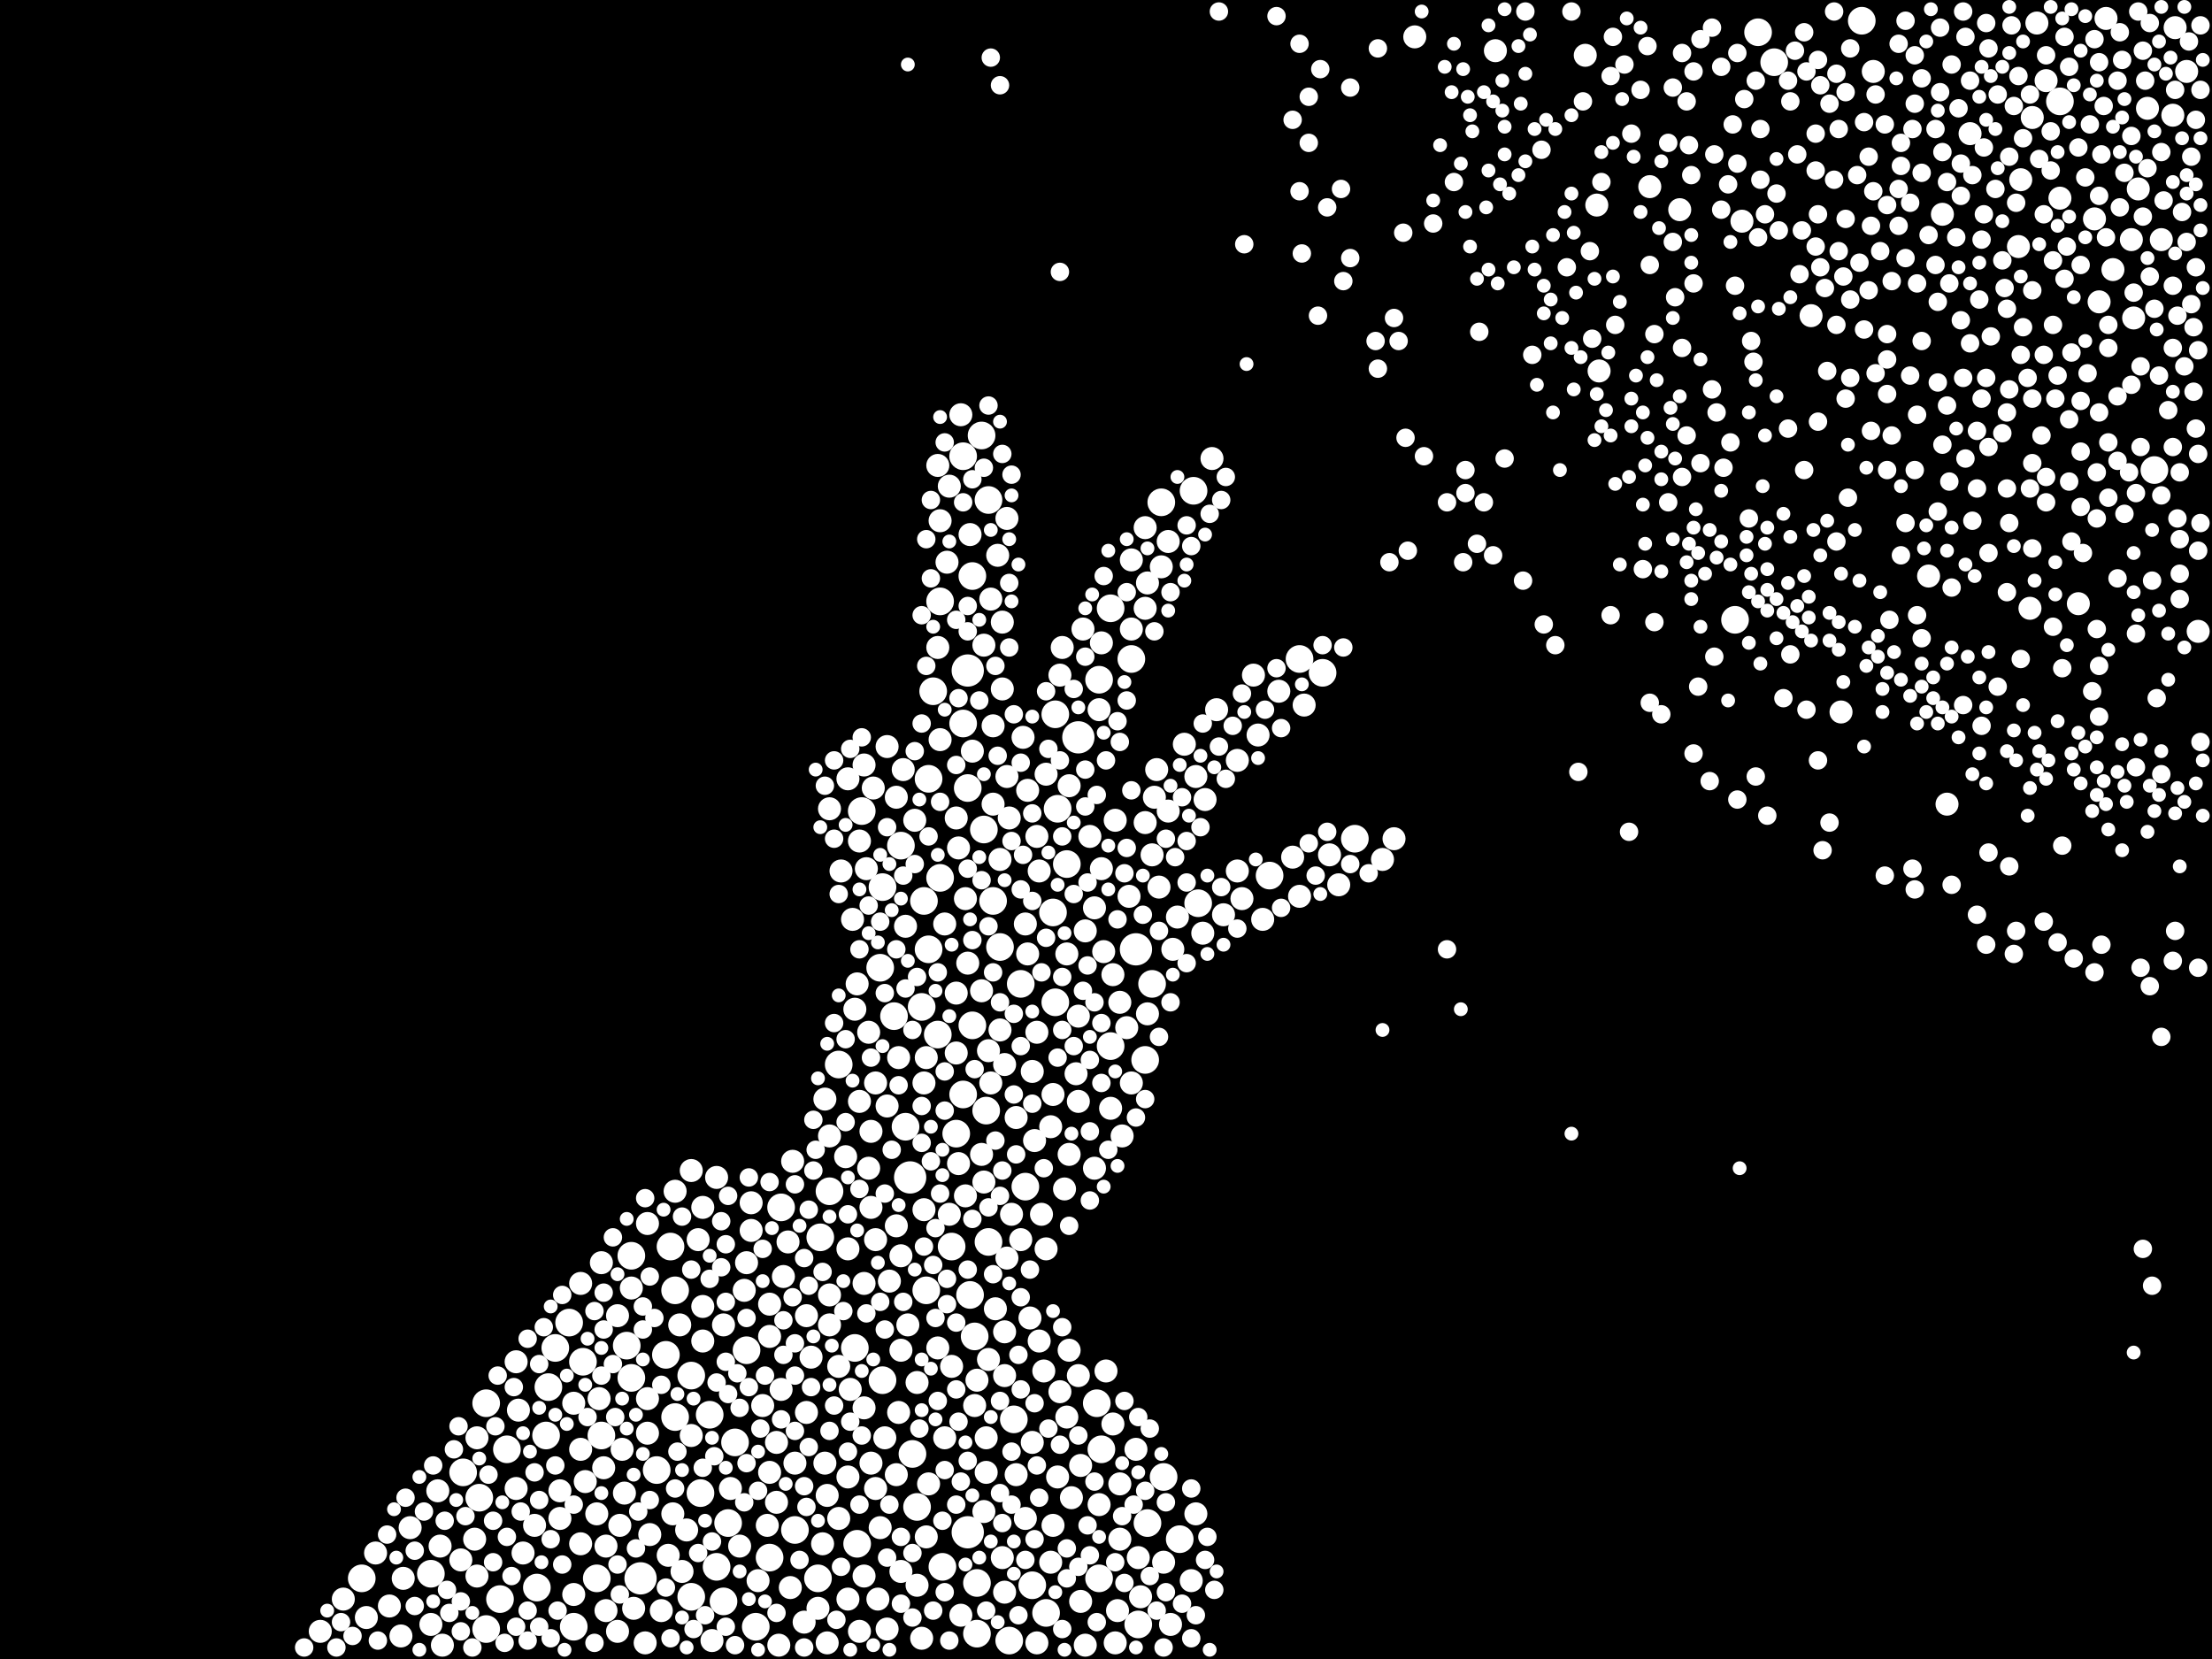 <?xml version="1.0" encoding="utf-8"?>
<svg xmlns="http://www.w3.org/2000/svg"
     xmlns:xlink="http://www.w3.org/1999/xlink" width="1920" height="1440" >

            <defs>
            <style type="text/css"><![CDATA[
circle {stroke: none;}
.c0 {fill: #FFFFFF;}
]]></style>
            </defs>
<rect x="0" y="0" width="1920" height="1440" fill="black"/>
<circle cx="986" cy="824" r="14" class="c0"/>
<circle cx="556" cy="1370" r="14" class="c0"/>
<circle cx="936" cy="640" r="14" class="c0"/>
<circle cx="790" cy="1022" r="14" class="c0"/>
<circle cx="840" cy="582" r="14" class="c0"/>
<circle cx="840" cy="1330" r="14" class="c0"/>
<circle cx="858" cy="1078" r="12" class="c0"/>
<circle cx="628" cy="1390" r="12" class="c0"/>
<circle cx="1540" cy="54" r="12" class="c0"/>
<circle cx="806" cy="824" r="12" class="c0"/>
<circle cx="1788" cy="88" r="12" class="c0"/>
<circle cx="836" cy="396" r="12" class="c0"/>
<circle cx="842" cy="1124" r="12" class="c0"/>
<circle cx="764" cy="840" r="12" class="c0"/>
<circle cx="956" cy="1258" r="12" class="c0"/>
<circle cx="1036" cy="426" r="12" class="c0"/>
<circle cx="422" cy="1218" r="12" class="c0"/>
<circle cx="416" cy="1300" r="12" class="c0"/>
<circle cx="1616" cy="18" r="12" class="c0"/>
<circle cx="818" cy="1360" r="12" class="c0"/>
<circle cx="836" cy="950" r="12" class="c0"/>
<circle cx="806" cy="676" r="12" class="c0"/>
<circle cx="1870" cy="408" r="12" class="c0"/>
<circle cx="494" cy="1148" r="12" class="c0"/>
<circle cx="862" cy="782" r="12" class="c0"/>
<circle cx="616" cy="1228" r="12" class="c0"/>
<circle cx="1148" cy="584" r="12" class="c0"/>
<circle cx="586" cy="1120" r="12" class="c0"/>
<circle cx="880" cy="1232" r="12" class="c0"/>
<circle cx="996" cy="1322" r="12" class="c0"/>
<circle cx="830" cy="984" r="12" class="c0"/>
<circle cx="982" cy="572" r="12" class="c0"/>
<circle cx="374" cy="1366" r="12" class="c0"/>
<circle cx="846" cy="1160" r="12" class="c0"/>
<circle cx="570" cy="1276" r="12" class="c0"/>
<circle cx="964" cy="528" r="12" class="c0"/>
<circle cx="440" cy="1258" r="12" class="c0"/>
<circle cx="544" cy="1168" r="12" class="c0"/>
<circle cx="402" cy="1278" r="12" class="c0"/>
<circle cx="816" cy="762" r="12" class="c0"/>
<circle cx="548" cy="1196" r="12" class="c0"/>
<circle cx="1506" cy="538" r="12" class="c0"/>
<circle cx="422" cy="1414" r="12" class="c0"/>
<circle cx="748" cy="704" r="12" class="c0"/>
<circle cx="632" cy="1322" r="12" class="c0"/>
<circle cx="518" cy="1370" r="12" class="c0"/>
<circle cx="854" cy="720" r="12" class="c0"/>
<circle cx="792" cy="1262" r="12" class="c0"/>
<circle cx="656" cy="1412" r="12" class="c0"/>
<circle cx="952" cy="1218" r="12" class="c0"/>
<circle cx="858" cy="434" r="12" class="c0"/>
<circle cx="710" cy="1370" r="12" class="c0"/>
<circle cx="314" cy="1370" r="12" class="c0"/>
<circle cx="690" cy="1328" r="12" class="c0"/>
<circle cx="914" cy="792" r="12" class="c0"/>
<circle cx="848" cy="1418" r="12" class="c0"/>
<circle cx="810" cy="600" r="12" class="c0"/>
<circle cx="856" cy="964" r="12" class="c0"/>
<circle cx="896" cy="1376" r="12" class="c0"/>
<circle cx="720" cy="1034" r="12" class="c0"/>
<circle cx="744" cy="1340" r="12" class="c0"/>
<circle cx="782" cy="734" r="12" class="c0"/>
<circle cx="876" cy="1424" r="12" class="c0"/>
<circle cx="482" cy="1170" r="12" class="c0"/>
<circle cx="796" cy="1308" r="12" class="c0"/>
<circle cx="802" cy="782" r="12" class="c0"/>
<circle cx="622" cy="1360" r="12" class="c0"/>
<circle cx="1000" cy="854" r="12" class="c0"/>
<circle cx="648" cy="1172" r="12" class="c0"/>
<circle cx="466" cy="1378" r="12" class="c0"/>
<circle cx="506" cy="1182" r="12" class="c0"/>
<circle cx="836" cy="628" r="12" class="c0"/>
<circle cx="852" cy="378" r="12" class="c0"/>
<circle cx="800" cy="874" r="12" class="c0"/>
<circle cx="804" cy="1120" r="12" class="c0"/>
<circle cx="916" cy="870" r="12" class="c0"/>
<circle cx="638" cy="1252" r="12" class="c0"/>
<circle cx="1102" cy="760" r="12" class="c0"/>
<circle cx="742" cy="1170" r="12" class="c0"/>
<circle cx="994" cy="920" r="12" class="c0"/>
<circle cx="890" cy="1030" r="12" class="c0"/>
<circle cx="844" cy="890" r="12" class="c0"/>
<circle cx="954" cy="1370" r="12" class="c0"/>
<circle cx="712" cy="1074" r="12" class="c0"/>
<circle cx="678" cy="1048" r="12" class="c0"/>
<circle cx="826" cy="1082" r="12" class="c0"/>
<circle cx="608" cy="1296" r="12" class="c0"/>
<circle cx="786" cy="978" r="12" class="c0"/>
<circle cx="476" cy="1204" r="12" class="c0"/>
<circle cx="582" cy="1082" r="12" class="c0"/>
<circle cx="868" cy="822" r="12" class="c0"/>
<circle cx="1010" cy="1282" r="12" class="c0"/>
<circle cx="848" cy="1374" r="12" class="c0"/>
<circle cx="844" cy="500" r="12" class="c0"/>
<circle cx="434" cy="1388" r="12" class="c0"/>
<circle cx="908" cy="1400" r="12" class="c0"/>
<circle cx="886" cy="854" r="12" class="c0"/>
<circle cx="840" cy="684" r="12" class="c0"/>
<circle cx="498" cy="1412" r="12" class="c0"/>
<circle cx="988" cy="1410" r="12" class="c0"/>
<circle cx="600" cy="1386" r="12" class="c0"/>
<circle cx="1008" cy="436" r="12" class="c0"/>
<circle cx="926" cy="750" r="12" class="c0"/>
<circle cx="1128" cy="572" r="12" class="c0"/>
<circle cx="586" cy="1230" r="12" class="c0"/>
<circle cx="1024" cy="1336" r="12" class="c0"/>
<circle cx="668" cy="1352" r="12" class="c0"/>
<circle cx="918" cy="702" r="12" class="c0"/>
<circle cx="548" cy="1090" r="12" class="c0"/>
<circle cx="474" cy="1246" r="12" class="c0"/>
<circle cx="1176" cy="728" r="12" class="c0"/>
<circle cx="964" cy="908" r="12" class="c0"/>
<circle cx="728" cy="924" r="12" class="c0"/>
<circle cx="1526" cy="28" r="12" class="c0"/>
<circle cx="776" cy="882" r="12" class="c0"/>
<circle cx="578" cy="1176" r="12" class="c0"/>
<circle cx="816" cy="522" r="12" class="c0"/>
<circle cx="766" cy="770" r="12" class="c0"/>
<circle cx="600" cy="1194" r="12" class="c0"/>
<circle cx="766" cy="1198" r="12" class="c0"/>
<circle cx="954" cy="590" r="12" class="c0"/>
<circle cx="814" cy="898" r="12" class="c0"/>
<circle cx="522" cy="1246" r="12" class="c0"/>
<circle cx="916" cy="620" r="12" class="c0"/>
<circle cx="1040" cy="784" r="12" class="c0"/>
<circle cx="736" cy="1388" r="10" class="c0"/>
<circle cx="450" cy="1224" r="10" class="c0"/>
<circle cx="1132" cy="612" r="10" class="c0"/>
<circle cx="380" cy="1294" r="10" class="c0"/>
<circle cx="796" cy="1376" r="10" class="c0"/>
<circle cx="874" cy="1092" r="10" class="c0"/>
<circle cx="524" cy="1274" r="10" class="c0"/>
<circle cx="668" cy="1278" r="10" class="c0"/>
<circle cx="606" cy="1076" r="10" class="c0"/>
<circle cx="622" cy="1022" r="10" class="c0"/>
<circle cx="700" cy="1142" r="10" class="c0"/>
<circle cx="820" cy="1248" r="10" class="c0"/>
<circle cx="720" cy="702" r="10" class="c0"/>
<circle cx="728" cy="1186" r="10" class="c0"/>
<circle cx="338" cy="1394" r="10" class="c0"/>
<circle cx="520" cy="1214" r="10" class="c0"/>
<circle cx="900" cy="896" r="10" class="c0"/>
<circle cx="1088" cy="586" r="10" class="c0"/>
<circle cx="838" cy="1038" r="10" class="c0"/>
<circle cx="746" cy="730" r="10" class="c0"/>
<circle cx="782" cy="1090" r="10" class="c0"/>
<circle cx="846" cy="1220" r="10" class="c0"/>
<circle cx="840" cy="836" r="10" class="c0"/>
<circle cx="874" cy="674" r="10" class="c0"/>
<circle cx="876" cy="710" r="10" class="c0"/>
<circle cx="1006" cy="770" r="10" class="c0"/>
<circle cx="504" cy="1114" r="10" class="c0"/>
<circle cx="788" cy="1150" r="10" class="c0"/>
<circle cx="908" cy="672" r="10" class="c0"/>
<circle cx="1038" cy="674" r="10" class="c0"/>
<circle cx="574" cy="1398" r="10" class="c0"/>
<circle cx="950" cy="1014" r="10" class="c0"/>
<circle cx="942" cy="1428" r="10" class="c0"/>
<circle cx="662" cy="1220" r="10" class="c0"/>
<circle cx="832" cy="736" r="10" class="c0"/>
<circle cx="326" cy="1348" r="10" class="c0"/>
<circle cx="814" cy="562" r="10" class="c0"/>
<circle cx="754" cy="1014" r="10" class="c0"/>
<circle cx="802" cy="940" r="10" class="c0"/>
<circle cx="800" cy="1422" r="10" class="c0"/>
<circle cx="860" cy="520" r="10" class="c0"/>
<circle cx="464" cy="1324" r="10" class="c0"/>
<circle cx="854" cy="1312" r="10" class="c0"/>
<circle cx="1572" cy="274" r="10" class="c0"/>
<circle cx="680" cy="1108" r="10" class="c0"/>
<circle cx="982" cy="486" r="10" class="c0"/>
<circle cx="686" cy="1378" r="10" class="c0"/>
<circle cx="610" cy="1048" r="10" class="c0"/>
<circle cx="716" cy="954" r="10" class="c0"/>
<circle cx="972" cy="870" r="10" class="c0"/>
<circle cx="600" cy="1016" r="10" class="c0"/>
<circle cx="826" cy="1186" r="10" class="c0"/>
<circle cx="868" cy="746" r="10" class="c0"/>
<circle cx="642" cy="1342" r="10" class="c0"/>
<circle cx="1122" cy="744" r="10" class="c0"/>
<circle cx="778" cy="1064" r="10" class="c0"/>
<circle cx="518" cy="1314" r="10" class="c0"/>
<circle cx="914" cy="1324" r="10" class="c0"/>
<circle cx="966" cy="1236" r="10" class="c0"/>
<circle cx="348" cy="1420" r="10" class="c0"/>
<circle cx="600" cy="1246" r="10" class="c0"/>
<circle cx="950" cy="788" r="10" class="c0"/>
<circle cx="1110" cy="600" r="10" class="c0"/>
<circle cx="1768" cy="20" r="10" class="c0"/>
<circle cx="400" cy="1354" r="10" class="c0"/>
<circle cx="560" cy="1426" r="10" class="c0"/>
<circle cx="1008" cy="492" r="10" class="c0"/>
<circle cx="918" cy="1282" r="10" class="c0"/>
<circle cx="760" cy="940" r="10" class="c0"/>
<circle cx="954" cy="1306" r="10" class="c0"/>
<circle cx="448" cy="1292" r="10" class="c0"/>
<circle cx="1052" cy="398" r="10" class="c0"/>
<circle cx="782" cy="1364" r="10" class="c0"/>
<circle cx="858" cy="912" r="10" class="c0"/>
<circle cx="852" cy="860" r="10" class="c0"/>
<circle cx="564" cy="1332" r="10" class="c0"/>
<circle cx="750" cy="1368" r="10" class="c0"/>
<circle cx="972" cy="1288" r="10" class="c0"/>
<circle cx="912" cy="1356" r="10" class="c0"/>
<circle cx="1804" cy="524" r="10" class="c0"/>
<circle cx="830" cy="862" r="10" class="c0"/>
<circle cx="1822" cy="262" r="10" class="c0"/>
<circle cx="758" cy="684" r="10" class="c0"/>
<circle cx="720" cy="1124" r="10" class="c0"/>
<circle cx="844" cy="652" r="10" class="c0"/>
<circle cx="894" cy="1144" r="10" class="c0"/>
<circle cx="1056" cy="616" r="10" class="c0"/>
<circle cx="784" cy="668" r="10" class="c0"/>
<circle cx="658" cy="1372" r="10" class="c0"/>
<circle cx="1298" cy="44" r="10" class="c0"/>
<circle cx="690" cy="1270" r="10" class="c0"/>
<circle cx="782" cy="1172" r="10" class="c0"/>
<circle cx="936" cy="1194" r="10" class="c0"/>
<circle cx="668" cy="1160" r="10" class="c0"/>
<circle cx="958" cy="826" r="10" class="c0"/>
<circle cx="730" cy="756" r="10" class="c0"/>
<circle cx="856" cy="1248" r="10" class="c0"/>
<circle cx="760" cy="1292" r="10" class="c0"/>
<circle cx="1686" cy="186" r="10" class="c0"/>
<circle cx="904" cy="1054" r="10" class="c0"/>
<circle cx="550" cy="1396" r="10" class="c0"/>
<circle cx="1864" cy="94" r="10" class="c0"/>
<circle cx="780" cy="918" r="10" class="c0"/>
<circle cx="934" cy="932" r="10" class="c0"/>
<circle cx="700" cy="1226" r="10" class="c0"/>
<circle cx="674" cy="1304" r="10" class="c0"/>
<circle cx="978" cy="892" r="10" class="c0"/>
<circle cx="716" cy="1270" r="10" class="c0"/>
<circle cx="540" cy="1258" r="10" class="c0"/>
<circle cx="676" cy="1428" r="10" class="c0"/>
<circle cx="852" cy="1002" r="10" class="c0"/>
<circle cx="1850" cy="208" r="10" class="c0"/>
<circle cx="318" cy="1404" r="10" class="c0"/>
<circle cx="548" cy="1118" r="10" class="c0"/>
<circle cx="1626" cy="62" r="10" class="c0"/>
<circle cx="794" cy="712" r="10" class="c0"/>
<circle cx="486" cy="1294" r="10" class="c0"/>
<circle cx="1074" cy="756" r="10" class="c0"/>
<circle cx="746" cy="956" r="10" class="c0"/>
<circle cx="926" cy="1230" r="10" class="c0"/>
<circle cx="830" cy="710" r="10" class="c0"/>
<circle cx="526" cy="1398" r="10" class="c0"/>
<circle cx="928" cy="1002" r="10" class="c0"/>
<circle cx="628" cy="1150" r="10" class="c0"/>
<circle cx="448" cy="1182" r="10" class="c0"/>
<circle cx="956" cy="754" r="10" class="c0"/>
<circle cx="926" cy="828" r="10" class="c0"/>
<circle cx="356" cy="1326" r="10" class="c0"/>
<circle cx="806" cy="1288" r="10" class="c0"/>
<circle cx="870" cy="598" r="10" class="c0"/>
<circle cx="414" cy="1248" r="10" class="c0"/>
<circle cx="1200" cy="746" r="10" class="c0"/>
<circle cx="1888" cy="24" r="10" class="c0"/>
<circle cx="860" cy="940" r="10" class="c0"/>
<circle cx="736" cy="1084" r="10" class="c0"/>
<circle cx="1228" cy="32" r="10" class="c0"/>
<circle cx="936" cy="882" r="10" class="c0"/>
<circle cx="1044" cy="810" r="10" class="c0"/>
<circle cx="838" cy="780" r="10" class="c0"/>
<circle cx="592" cy="1364" r="10" class="c0"/>
<circle cx="1028" cy="646" r="10" class="c0"/>
<circle cx="906" cy="1190" r="10" class="c0"/>
<circle cx="900" cy="726" r="10" class="c0"/>
<circle cx="912" cy="978" r="10" class="c0"/>
<circle cx="982" cy="940" r="10" class="c0"/>
<circle cx="382" cy="1342" r="10" class="c0"/>
<circle cx="882" cy="970" r="10" class="c0"/>
<circle cx="668" cy="1132" r="10" class="c0"/>
<circle cx="770" cy="1414" r="10" class="c0"/>
<circle cx="956" cy="558" r="10" class="c0"/>
<circle cx="542" cy="1296" r="10" class="c0"/>
<circle cx="770" cy="648" r="10" class="c0"/>
<circle cx="752" cy="754" r="10" class="c0"/>
<circle cx="298" cy="1388" r="10" class="c0"/>
<circle cx="842" cy="464" r="10" class="c0"/>
<circle cx="688" cy="1008" r="10" class="c0"/>
<circle cx="734" cy="1004" r="10" class="c0"/>
<circle cx="278" cy="1416" r="10" class="c0"/>
<circle cx="834" cy="360" r="10" class="c0"/>
<circle cx="920" cy="1208" r="10" class="c0"/>
<circle cx="872" cy="1194" r="10" class="c0"/>
<circle cx="882" cy="1280" r="10" class="c0"/>
<circle cx="994" cy="528" r="10" class="c0"/>
<circle cx="756" cy="1048" r="10" class="c0"/>
<circle cx="1856" cy="164" r="10" class="c0"/>
<circle cx="980" cy="778" r="10" class="c0"/>
<circle cx="750" cy="1114" r="10" class="c0"/>
<circle cx="756" cy="982" r="10" class="c0"/>
<circle cx="778" cy="692" r="10" class="c0"/>
<circle cx="1162" cy="768" r="10" class="c0"/>
<circle cx="526" cy="1342" r="10" class="c0"/>
<circle cx="870" cy="1352" r="10" class="c0"/>
<circle cx="596" cy="1328" r="10" class="c0"/>
<circle cx="1710" cy="116" r="10" class="c0"/>
<circle cx="942" cy="808" r="10" class="c0"/>
<circle cx="710" cy="1396" r="10" class="c0"/>
<circle cx="990" cy="1386" r="10" class="c0"/>
<circle cx="1014" cy="470" r="10" class="c0"/>
<circle cx="1096" cy="798" r="10" class="c0"/>
<circle cx="902" cy="1164" r="10" class="c0"/>
<circle cx="562" cy="1062" r="10" class="c0"/>
<circle cx="772" cy="1112" r="10" class="c0"/>
<circle cx="888" cy="640" r="10" class="c0"/>
<circle cx="824" cy="422" r="10" class="c0"/>
<circle cx="796" cy="1200" r="10" class="c0"/>
<circle cx="1788" cy="172" r="10" class="c0"/>
<circle cx="870" cy="540" r="10" class="c0"/>
<circle cx="1014" cy="704" r="10" class="c0"/>
<circle cx="720" cy="986" r="10" class="c0"/>
<circle cx="1018" cy="824" r="10" class="c0"/>
<circle cx="986" cy="1258" r="10" class="c0"/>
<circle cx="848" cy="1198" r="10" class="c0"/>
<circle cx="1876" cy="208" r="10" class="c0"/>
<circle cx="562" cy="1214" r="10" class="c0"/>
<circle cx="1886" cy="100" r="10" class="c0"/>
<circle cx="684" cy="1078" r="10" class="c0"/>
<circle cx="966" cy="846" r="10" class="c0"/>
<circle cx="762" cy="1388" r="10" class="c0"/>
<circle cx="746" cy="1416" r="10" class="c0"/>
<circle cx="584" cy="1314" r="10" class="c0"/>
<circle cx="504" cy="1258" r="10" class="c0"/>
<circle cx="856" cy="1278" r="10" class="c0"/>
<circle cx="750" cy="1222" r="10" class="c0"/>
<circle cx="634" cy="1292" r="10" class="c0"/>
<circle cx="412" cy="1336" r="10" class="c0"/>
<circle cx="760" cy="1076" r="10" class="c0"/>
<circle cx="862" cy="630" r="10" class="c0"/>
<circle cx="1078" cy="780" r="10" class="c0"/>
<circle cx="486" cy="1318" r="10" class="c0"/>
<circle cx="994" cy="458" r="10" class="c0"/>
<circle cx="968" cy="1426" r="10" class="c0"/>
<circle cx="414" cy="1368" r="10" class="c0"/>
<circle cx="938" cy="1272" r="10" class="c0"/>
<circle cx="744" cy="854" r="10" class="c0"/>
<circle cx="384" cy="1428" r="10" class="c0"/>
<circle cx="994" cy="714" r="10" class="c0"/>
<circle cx="928" cy="1172" r="10" class="c0"/>
<circle cx="786" cy="804" r="10" class="c0"/>
<circle cx="892" cy="828" r="10" class="c0"/>
<circle cx="610" cy="1134" r="10" class="c0"/>
<circle cx="890" cy="1318" r="10" class="c0"/>
<circle cx="498" cy="1384" r="10" class="c0"/>
<circle cx="902" cy="756" r="10" class="c0"/>
<circle cx="740" cy="798" r="10" class="c0"/>
<circle cx="718" cy="1426" r="10" class="c0"/>
<circle cx="802" cy="1050" r="10" class="c0"/>
<circle cx="834" cy="1402" r="10" class="c0"/>
<circle cx="756" cy="1270" r="10" class="c0"/>
<circle cx="922" cy="562" r="10" class="c0"/>
<circle cx="704" cy="1178" r="10" class="c0"/>
<circle cx="652" cy="1044" r="10" class="c0"/>
<circle cx="1764" cy="102" r="10" class="c0"/>
<circle cx="1388" cy="322" r="10" class="c0"/>
<circle cx="946" cy="726" r="10" class="c0"/>
<circle cx="920" cy="586" r="10" class="c0"/>
<circle cx="816" cy="642" r="10" class="c0"/>
<circle cx="536" cy="1142" r="10" class="c0"/>
<circle cx="674" cy="1252" r="10" class="c0"/>
<circle cx="866" cy="482" r="10" class="c0"/>
<circle cx="964" cy="962" r="10" class="c0"/>
<circle cx="872" cy="1156" r="10" class="c0"/>
<circle cx="1038" cy="1314" r="10" class="c0"/>
<circle cx="1598" cy="618" r="10" class="c0"/>
<circle cx="562" cy="1244" r="10" class="c0"/>
<circle cx="832" cy="1010" r="10" class="c0"/>
<circle cx="508" cy="1286" r="10" class="c0"/>
<circle cx="896" cy="930" r="10" class="c0"/>
<circle cx="678" cy="1206" r="10" class="c0"/>
<circle cx="854" cy="560" r="10" class="c0"/>
<circle cx="914" cy="950" r="10" class="c0"/>
<circle cx="646" cy="1120" r="10" class="c0"/>
<circle cx="580" cy="1350" r="10" class="c0"/>
<circle cx="868" cy="894" r="10" class="c0"/>
<circle cx="960" cy="1190" r="10" class="c0"/>
<circle cx="1210" cy="728" r="10" class="c0"/>
<circle cx="1458" cy="182" r="10" class="c0"/>
<circle cx="972" cy="1336" r="10" class="c0"/>
<circle cx="536" cy="1416" r="10" class="c0"/>
<circle cx="890" cy="802" r="10" class="c0"/>
<circle cx="1898" cy="62" r="10" class="c0"/>
<circle cx="1512" cy="192" r="10" class="c0"/>
<circle cx="498" cy="1218" r="10" class="c0"/>
<circle cx="974" cy="986" r="10" class="c0"/>
<circle cx="1128" cy="778" r="10" class="c0"/>
<circle cx="1034" cy="1372" r="10" class="c0"/>
<circle cx="896" cy="1252" r="10" class="c0"/>
<circle cx="928" cy="682" r="10" class="c0"/>
<circle cx="1004" cy="668" r="10" class="c0"/>
<circle cx="718" cy="1298" r="10" class="c0"/>
<circle cx="820" cy="802" r="10" class="c0"/>
<circle cx="1002" cy="692" r="10" class="c0"/>
<circle cx="924" cy="1032" r="10" class="c0"/>
<circle cx="738" cy="1206" r="10" class="c0"/>
<circle cx="830" cy="914" r="10" class="c0"/>
<circle cx="1752" cy="214" r="10" class="c0"/>
<circle cx="874" cy="450" r="10" class="c0"/>
<circle cx="454" cy="1348" r="10" class="c0"/>
<circle cx="590" cy="1150" r="10" class="c0"/>
<circle cx="736" cy="1282" r="10" class="c0"/>
<circle cx="814" cy="1170" r="10" class="c0"/>
<circle cx="1092" cy="638" r="10" class="c0"/>
<circle cx="1046" cy="694" r="10" class="c0"/>
<circle cx="1852" cy="276" r="10" class="c0"/>
<circle cx="522" cy="1096" r="10" class="c0"/>
<circle cx="996" cy="880" r="10" class="c0"/>
<circle cx="1908" cy="548" r="10" class="c0"/>
<circle cx="1818" cy="190" r="10" class="c0"/>
<circle cx="970" cy="1398" r="10" class="c0"/>
<circle cx="1754" cy="156" r="10" class="c0"/>
<circle cx="954" cy="616" r="10" class="c0"/>
<circle cx="936" cy="956" r="10" class="c0"/>
<circle cx="804" cy="1334" r="10" class="c0"/>
<circle cx="1000" cy="742" r="10" class="c0"/>
<circle cx="898" cy="990" r="10" class="c0"/>
<circle cx="940" cy="546" r="10" class="c0"/>
<circle cx="504" cy="1340" r="10" class="c0"/>
<circle cx="854" cy="1026" r="10" class="c0"/>
<circle cx="1762" cy="528" r="10" class="c0"/>
<circle cx="816" cy="452" r="10" class="c0"/>
<circle cx="618" cy="1424" r="10" class="c0"/>
<circle cx="714" cy="1340" r="10" class="c0"/>
<circle cx="908" cy="1084" r="10" class="c0"/>
<circle cx="900" cy="1426" r="10" class="c0"/>
<circle cx="824" cy="1054" r="10" class="c0"/>
<circle cx="814" cy="404" r="10" class="c0"/>
<circle cx="1022" cy="796" r="10" class="c0"/>
<circle cx="878" cy="1054" r="10" class="c0"/>
<circle cx="754" cy="896" r="10" class="c0"/>
<circle cx="770" cy="960" r="10" class="c0"/>
<circle cx="1386" cy="178" r="10" class="c0"/>
<circle cx="652" cy="1068" r="10" class="c0"/>
<circle cx="764" cy="1326" r="10" class="c0"/>
<circle cx="698" cy="1408" r="10" class="c0"/>
<circle cx="996" cy="506" r="10" class="c0"/>
<circle cx="1776" cy="70" r="10" class="c0"/>
<circle cx="1074" cy="660" r="10" class="c0"/>
<circle cx="768" cy="1248" r="10" class="c0"/>
<circle cx="780" cy="1226" r="10" class="c0"/>
<circle cx="720" cy="1150" r="10" class="c0"/>
<circle cx="1154" cy="742" r="10" class="c0"/>
<circle cx="1674" cy="500" r="10" class="c0"/>
<circle cx="374" cy="1410" r="10" class="c0"/>
<circle cx="872" cy="924" r="10" class="c0"/>
<circle cx="968" cy="712" r="10" class="c0"/>
<circle cx="610" cy="1164" r="10" class="c0"/>
<circle cx="1828" cy="16" r="10" class="c0"/>
<circle cx="648" cy="1096" r="10" class="c0"/>
<circle cx="728" cy="1318" r="10" class="c0"/>
<circle cx="1376" cy="48" r="10" class="c0"/>
<circle cx="736" cy="676" r="10" class="c0"/>
<circle cx="666" cy="1324" r="10" class="c0"/>
<circle cx="930" cy="1300" r="10" class="c0"/>
<circle cx="982" cy="546" r="10" class="c0"/>
<circle cx="538" cy="1324" r="10" class="c0"/>
<circle cx="1834" cy="234" r="10" class="c0"/>
<circle cx="858" cy="1180" r="10" class="c0"/>
<circle cx="1010" cy="1356" r="10" class="c0"/>
<circle cx="586" cy="1034" r="10" class="c0"/>
<circle cx="822" cy="488" r="10" class="c0"/>
<circle cx="1690" cy="698" r="10" class="c0"/>
<circle cx="988" cy="1352" r="10" class="c0"/>
<circle cx="892" cy="686" r="10" class="c0"/>
<circle cx="864" cy="1136" r="10" class="c0"/>
<circle cx="350" cy="1370" r="10" class="c0"/>
<circle cx="872" cy="1382" r="10" class="c0"/>
<circle cx="778" cy="1280" r="10" class="c0"/>
<circle cx="938" cy="1390" r="10" class="c0"/>
<circle cx="862" cy="698" r="10" class="c0"/>
<circle cx="1016" cy="1410" r="10" class="c0"/>
<circle cx="742" cy="876" r="10" class="c0"/>
<circle cx="1062" cy="794" r="10" class="c0"/>
<circle cx="886" cy="1076" r="10" class="c0"/>
<circle cx="750" cy="664" r="10" class="c0"/>
<circle cx="1432" cy="162" r="10" class="c0"/>
<circle cx="804" cy="918" r="10" class="c0"/>
<circle cx="1862" cy="70" r="8" class="c0"/>
<circle cx="906" cy="1014" r="8" class="c0"/>
<circle cx="984" cy="1306" r="8" class="c0"/>
<circle cx="956" cy="940" r="8" class="c0"/>
<circle cx="668" cy="1026" r="8" class="c0"/>
<circle cx="568" cy="1144" r="8" class="c0"/>
<circle cx="1602" cy="80" r="8" class="c0"/>
<circle cx="446" cy="1204" r="8" class="c0"/>
<circle cx="970" cy="626" r="8" class="c0"/>
<circle cx="796" cy="848" r="8" class="c0"/>
<circle cx="1618" cy="106" r="8" class="c0"/>
<circle cx="768" cy="1036" r="8" class="c0"/>
<circle cx="886" cy="1126" r="8" class="c0"/>
<circle cx="680" cy="1176" r="8" class="c0"/>
<circle cx="960" cy="660" r="8" class="c0"/>
<circle cx="998" cy="1368" r="8" class="c0"/>
<circle cx="616" cy="1110" r="8" class="c0"/>
<circle cx="844" cy="1058" r="8" class="c0"/>
<circle cx="582" cy="1422" r="8" class="c0"/>
<circle cx="958" cy="500" r="8" class="c0"/>
<circle cx="1518" cy="450" r="8" class="c0"/>
<circle cx="992" cy="794" r="8" class="c0"/>
<circle cx="648" cy="1144" r="8" class="c0"/>
<circle cx="768" cy="1154" r="8" class="c0"/>
<circle cx="940" cy="860" r="8" class="c0"/>
<circle cx="1732" cy="164" r="8" class="c0"/>
<circle cx="1720" cy="346" r="8" class="c0"/>
<circle cx="1544" cy="200" r="8" class="c0"/>
<circle cx="1042" cy="718" r="8" class="c0"/>
<circle cx="810" cy="1398" r="8" class="c0"/>
<circle cx="1662" cy="772" r="8" class="c0"/>
<circle cx="1662" cy="90" r="8" class="c0"/>
<circle cx="724" cy="728" r="8" class="c0"/>
<circle cx="306" cy="1420" r="8" class="c0"/>
<circle cx="814" cy="844" r="8" class="c0"/>
<circle cx="806" cy="726" r="8" class="c0"/>
<circle cx="1680" cy="230" r="8" class="c0"/>
<circle cx="752" cy="1140" r="8" class="c0"/>
<circle cx="630" cy="1080" r="8" class="c0"/>
<circle cx="1806" cy="348" r="8" class="c0"/>
<circle cx="738" cy="1234" r="8" class="c0"/>
<circle cx="1030" cy="456" r="8" class="c0"/>
<circle cx="1026" cy="1392" r="8" class="c0"/>
<circle cx="1902" cy="136" r="8" class="c0"/>
<circle cx="464" cy="1278" r="8" class="c0"/>
<circle cx="764" cy="800" r="8" class="c0"/>
<circle cx="808" cy="1008" r="8" class="c0"/>
<circle cx="1026" cy="692" r="8" class="c0"/>
<circle cx="534" cy="1230" r="8" class="c0"/>
<circle cx="452" cy="1312" r="8" class="c0"/>
<circle cx="610" cy="1274" r="8" class="c0"/>
<circle cx="646" cy="1304" r="8" class="c0"/>
<circle cx="664" cy="1194" r="8" class="c0"/>
<circle cx="1002" cy="548" r="8" class="c0"/>
<circle cx="1712" cy="152" r="8" class="c0"/>
<circle cx="770" cy="718" r="8" class="c0"/>
<circle cx="642" cy="1222" r="8" class="c0"/>
<circle cx="1044" cy="628" r="8" class="c0"/>
<circle cx="1796" cy="364" r="8" class="c0"/>
<circle cx="922" cy="848" r="8" class="c0"/>
<circle cx="1660" cy="112" r="8" class="c0"/>
<circle cx="814" cy="1216" r="8" class="c0"/>
<circle cx="988" cy="1230" r="8" class="c0"/>
<circle cx="1060" cy="770" r="8" class="c0"/>
<circle cx="1886" cy="248" r="8" class="c0"/>
<circle cx="458" cy="1398" r="8" class="c0"/>
<circle cx="834" cy="1286" r="8" class="c0"/>
<circle cx="1006" cy="808" r="8" class="c0"/>
<circle cx="336" cy="1332" r="8" class="c0"/>
<circle cx="1838" cy="502" r="8" class="c0"/>
<circle cx="926" cy="1370" r="8" class="c0"/>
<circle cx="1576" cy="148" r="8" class="c0"/>
<circle cx="970" cy="798" r="8" class="c0"/>
<circle cx="478" cy="1336" r="8" class="c0"/>
<circle cx="798" cy="1240" r="8" class="c0"/>
<circle cx="1098" cy="616" r="8" class="c0"/>
<circle cx="424" cy="1280" r="8" class="c0"/>
<circle cx="1626" cy="166" r="8" class="c0"/>
<circle cx="844" cy="816" r="8" class="c0"/>
<circle cx="1830" cy="432" r="8" class="c0"/>
<circle cx="746" cy="1306" r="8" class="c0"/>
<circle cx="832" cy="1234" r="8" class="c0"/>
<circle cx="870" cy="1016" r="8" class="c0"/>
<circle cx="898" cy="1336" r="8" class="c0"/>
<circle cx="698" cy="1290" r="8" class="c0"/>
<circle cx="1780" cy="148" r="8" class="c0"/>
<circle cx="880" cy="950" r="8" class="c0"/>
<circle cx="830" cy="538" r="8" class="c0"/>
<circle cx="618" cy="1338" r="8" class="c0"/>
<circle cx="386" cy="1320" r="8" class="c0"/>
<circle cx="630" cy="1182" r="8" class="c0"/>
<circle cx="690" cy="1194" r="8" class="c0"/>
<circle cx="1012" cy="1304" r="8" class="c0"/>
<circle cx="388" cy="1380" r="8" class="c0"/>
<circle cx="680" cy="1146" r="8" class="c0"/>
<circle cx="1822" cy="170" r="8" class="c0"/>
<circle cx="782" cy="1392" r="8" class="c0"/>
<circle cx="1030" cy="766" r="8" class="c0"/>
<circle cx="1508" cy="694" r="8" class="c0"/>
<circle cx="1016" cy="870" r="8" class="c0"/>
<circle cx="944" cy="1324" r="8" class="c0"/>
<circle cx="1012" cy="1382" r="8" class="c0"/>
<circle cx="1070" cy="630" r="8" class="c0"/>
<circle cx="1734" cy="596" r="8" class="c0"/>
<circle cx="868" cy="1296" r="8" class="c0"/>
<circle cx="1844" cy="150" r="8" class="c0"/>
<circle cx="472" cy="1152" r="8" class="c0"/>
<circle cx="1046" cy="1354" r="8" class="c0"/>
<circle cx="400" cy="1390" r="8" class="c0"/>
<circle cx="1764" cy="346" r="8" class="c0"/>
<circle cx="1596" cy="112" r="8" class="c0"/>
<circle cx="716" cy="682" r="8" class="c0"/>
<circle cx="1588" cy="714" r="8" class="c0"/>
<circle cx="1050" cy="446" r="8" class="c0"/>
<circle cx="440" cy="1334" r="8" class="c0"/>
<circle cx="1612" cy="152" r="8" class="c0"/>
<circle cx="820" cy="964" r="8" class="c0"/>
<circle cx="774" cy="998" r="8" class="c0"/>
<circle cx="1760" cy="328" r="8" class="c0"/>
<circle cx="978" cy="736" r="8" class="c0"/>
<circle cx="1742" cy="358" r="8" class="c0"/>
<circle cx="734" cy="902" r="8" class="c0"/>
<circle cx="794" cy="652" r="8" class="c0"/>
<circle cx="1868" cy="504" r="8" class="c0"/>
<circle cx="830" cy="1306" r="8" class="c0"/>
<circle cx="942" cy="570" r="8" class="c0"/>
<circle cx="870" cy="1322" r="8" class="c0"/>
<circle cx="1402" cy="282" r="8" class="c0"/>
<circle cx="746" cy="1032" r="8" class="c0"/>
<circle cx="800" cy="628" r="8" class="c0"/>
<circle cx="1850" cy="334" r="8" class="c0"/>
<circle cx="730" cy="1360" r="8" class="c0"/>
<circle cx="854" cy="406" r="8" class="c0"/>
<circle cx="1866" cy="20" r="8" class="c0"/>
<circle cx="886" cy="772" r="8" class="c0"/>
<circle cx="552" cy="1344" r="8" class="c0"/>
<circle cx="1806" cy="392" r="8" class="c0"/>
<circle cx="1702" cy="278" r="8" class="c0"/>
<circle cx="946" cy="982" r="8" class="c0"/>
<circle cx="1542" cy="168" r="8" class="c0"/>
<circle cx="650" cy="1204" r="8" class="c0"/>
<circle cx="352" cy="1300" r="8" class="c0"/>
<circle cx="1460" cy="46" r="8" class="c0"/>
<circle cx="782" cy="1334" r="8" class="c0"/>
<circle cx="1722" cy="186" r="8" class="c0"/>
<circle cx="908" cy="814" r="8" class="c0"/>
<circle cx="560" cy="1040" r="8" class="c0"/>
<circle cx="768" cy="862" r="8" class="c0"/>
<circle cx="1906" cy="372" r="8" class="c0"/>
<circle cx="1792" cy="242" r="8" class="c0"/>
<circle cx="694" cy="1354" r="8" class="c0"/>
<circle cx="1030" cy="730" r="8" class="c0"/>
<circle cx="516" cy="1138" r="8" class="c0"/>
<circle cx="1494" cy="182" r="8" class="c0"/>
<circle cx="1756" cy="120" r="8" class="c0"/>
<circle cx="840" cy="754" r="8" class="c0"/>
<circle cx="1892" cy="410" r="8" class="c0"/>
<circle cx="1476" cy="34" r="8" class="c0"/>
<circle cx="1524" cy="674" r="8" class="c0"/>
<circle cx="360" cy="1346" r="8" class="c0"/>
<circle cx="850" cy="608" r="8" class="c0"/>
<circle cx="1692" cy="418" r="8" class="c0"/>
<circle cx="738" cy="650" r="8" class="c0"/>
<circle cx="1752" cy="66" r="8" class="c0"/>
<circle cx="1582" cy="738" r="8" class="c0"/>
<circle cx="1824" cy="820" r="8" class="c0"/>
<circle cx="1866" cy="240" r="8" class="c0"/>
<circle cx="812" cy="1144" r="8" class="c0"/>
<circle cx="1906" cy="104" r="8" class="c0"/>
<circle cx="810" cy="1098" r="8" class="c0"/>
<circle cx="922" cy="1414" r="8" class="c0"/>
<circle cx="784" cy="1130" r="8" class="c0"/>
<circle cx="736" cy="1260" r="8" class="c0"/>
<circle cx="532" cy="1184" r="8" class="c0"/>
<circle cx="1624" cy="196" r="8" class="c0"/>
<circle cx="1148" cy="560" r="8" class="c0"/>
<circle cx="784" cy="760" r="8" class="c0"/>
<circle cx="802" cy="1082" r="8" class="c0"/>
<circle cx="438" cy="1426" r="8" class="c0"/>
<circle cx="734" cy="974" r="8" class="c0"/>
<circle cx="700" cy="1308" r="8" class="c0"/>
<circle cx="896" cy="706" r="8" class="c0"/>
<circle cx="1842" cy="52" r="8" class="c0"/>
<circle cx="928" cy="1064" r="8" class="c0"/>
<circle cx="724" cy="1220" r="8" class="c0"/>
<circle cx="864" cy="990" r="8" class="c0"/>
<circle cx="1296" cy="482" r="8" class="c0"/>
<circle cx="458" cy="1424" r="8" class="c0"/>
<circle cx="786" cy="858" r="8" class="c0"/>
<circle cx="1776" cy="48" r="8" class="c0"/>
<circle cx="1064" cy="676" r="8" class="c0"/>
<circle cx="706" cy="1016" r="8" class="c0"/>
<circle cx="902" cy="1300" r="8" class="c0"/>
<circle cx="714" cy="1104" r="8" class="c0"/>
<circle cx="1822" cy="54" r="8" class="c0"/>
<circle cx="1580" cy="232" r="8" class="c0"/>
<circle cx="1048" cy="1334" r="8" class="c0"/>
<circle cx="1840" cy="180" r="8" class="c0"/>
<circle cx="292" cy="1430" r="8" class="c0"/>
<circle cx="488" cy="1358" r="8" class="c0"/>
<circle cx="880" cy="880" r="8" class="c0"/>
<circle cx="808" cy="502" r="8" class="c0"/>
<circle cx="918" cy="918" r="8" class="c0"/>
<circle cx="720" cy="1242" r="8" class="c0"/>
<circle cx="626" cy="1060" r="8" class="c0"/>
<circle cx="780" cy="942" r="8" class="c0"/>
<circle cx="1058" cy="648" r="8" class="c0"/>
<circle cx="1728" cy="292" r="8" class="c0"/>
<circle cx="516" cy="1426" r="8" class="c0"/>
<circle cx="1820" cy="410" r="8" class="c0"/>
<circle cx="1578" cy="186" r="8" class="c0"/>
<circle cx="922" cy="726" r="8" class="c0"/>
<circle cx="830" cy="664" r="8" class="c0"/>
<circle cx="994" cy="954" r="8" class="c0"/>
<circle cx="1682" cy="262" r="8" class="c0"/>
<circle cx="1638" cy="342" r="8" class="c0"/>
<circle cx="1790" cy="734" r="8" class="c0"/>
<circle cx="1898" cy="210" r="8" class="c0"/>
<circle cx="1882" cy="356" r="8" class="c0"/>
<circle cx="602" cy="1414" r="8" class="c0"/>
<circle cx="1622" cy="136" r="8" class="c0"/>
<circle cx="1016" cy="514" r="8" class="c0"/>
<circle cx="394" cy="1258" r="8" class="c0"/>
<circle cx="724" cy="660" r="8" class="c0"/>
<circle cx="1812" cy="324" r="8" class="c0"/>
<circle cx="1648" cy="38" r="8" class="c0"/>
<circle cx="1322" cy="504" r="8" class="c0"/>
<circle cx="976" cy="1374" r="8" class="c0"/>
<circle cx="1648" cy="196" r="8" class="c0"/>
<circle cx="1552" cy="372" r="8" class="c0"/>
<circle cx="1166" cy="562" r="8" class="c0"/>
<circle cx="886" cy="908" r="8" class="c0"/>
<circle cx="946" cy="1350" r="8" class="c0"/>
<circle cx="800" cy="992" r="8" class="c0"/>
<circle cx="428" cy="1356" r="8" class="c0"/>
<circle cx="748" cy="1246" r="8" class="c0"/>
<circle cx="800" cy="960" r="8" class="c0"/>
<circle cx="1196" cy="320" r="8" class="c0"/>
<circle cx="1142" cy="760" r="8" class="c0"/>
<circle cx="1894" cy="184" r="8" class="c0"/>
<circle cx="1724" cy="328" r="8" class="c0"/>
<circle cx="1814" cy="108" r="8" class="c0"/>
<circle cx="862" cy="1106" r="8" class="c0"/>
<circle cx="896" cy="782" r="8" class="c0"/>
<circle cx="1864" cy="146" r="8" class="c0"/>
<circle cx="978" cy="608" r="8" class="c0"/>
<circle cx="770" cy="1352" r="8" class="c0"/>
<circle cx="1528" cy="112" r="8" class="c0"/>
<circle cx="1172" cy="76" r="8" class="c0"/>
<circle cx="674" cy="1400" r="8" class="c0"/>
<circle cx="632" cy="1210" r="8" class="c0"/>
<circle cx="1686" cy="386" r="8" class="c0"/>
<circle cx="1554" cy="88" r="8" class="c0"/>
<circle cx="554" cy="1312" r="8" class="c0"/>
<circle cx="1830" cy="384" r="8" class="c0"/>
<circle cx="946" cy="1042" r="8" class="c0"/>
<circle cx="1746" cy="22" r="8" class="c0"/>
<circle cx="1804" cy="128" r="8" class="c0"/>
<circle cx="482" cy="1272" r="8" class="c0"/>
<circle cx="1716" cy="794" r="8" class="c0"/>
<circle cx="428" cy="1320" r="8" class="c0"/>
<circle cx="942" cy="700" r="8" class="c0"/>
<circle cx="1470" cy="654" r="8" class="c0"/>
<circle cx="1858" cy="318" r="8" class="c0"/>
<circle cx="1496" cy="406" r="8" class="c0"/>
<circle cx="1908" cy="394" r="8" class="c0"/>
<circle cx="1034" cy="474" r="8" class="c0"/>
<circle cx="592" cy="1056" r="8" class="c0"/>
<circle cx="932" cy="908" r="8" class="c0"/>
<circle cx="1792" cy="32" r="8" class="c0"/>
<circle cx="840" cy="1268" r="8" class="c0"/>
<circle cx="858" cy="352" r="8" class="c0"/>
<circle cx="1848" cy="410" r="8" class="c0"/>
<circle cx="1470" cy="62" r="8" class="c0"/>
<circle cx="1514" cy="86" r="8" class="c0"/>
<circle cx="1750" cy="808" r="8" class="c0"/>
<circle cx="1674" cy="204" r="8" class="c0"/>
<circle cx="1006" cy="900" r="8" class="c0"/>
<circle cx="704" cy="1204" r="8" class="c0"/>
<circle cx="360" cy="1394" r="8" class="c0"/>
<circle cx="1632" cy="218" r="8" class="c0"/>
<circle cx="1902" cy="264" r="8" class="c0"/>
<circle cx="564" cy="1108" r="8" class="c0"/>
<circle cx="1466" cy="126" r="8" class="c0"/>
<circle cx="1010" cy="1430" r="8" class="c0"/>
<circle cx="884" cy="1176" r="8" class="c0"/>
<circle cx="1034" cy="1422" r="8" class="c0"/>
<circle cx="648" cy="1270" r="8" class="c0"/>
<circle cx="484" cy="1398" r="8" class="c0"/>
<circle cx="702" cy="1116" r="8" class="c0"/>
<circle cx="468" cy="1302" r="8" class="c0"/>
<circle cx="1636" cy="108" r="8" class="c0"/>
<circle cx="662" cy="1084" r="8" class="c0"/>
<circle cx="1172" cy="750" r="8" class="c0"/>
<circle cx="400" cy="1416" r="8" class="c0"/>
<circle cx="920" cy="236" r="8" class="c0"/>
<circle cx="1874" cy="326" r="8" class="c0"/>
<circle cx="926" cy="1344" r="8" class="c0"/>
<circle cx="746" cy="824" r="8" class="c0"/>
<circle cx="986" cy="970" r="8" class="c0"/>
<circle cx="1602" cy="190" r="8" class="c0"/>
<circle cx="898" cy="1218" r="8" class="c0"/>
<circle cx="1592" cy="10" r="8" class="c0"/>
<circle cx="864" cy="578" r="8" class="c0"/>
<circle cx="1822" cy="622" r="8" class="c0"/>
<circle cx="1558" cy="44" r="8" class="c0"/>
<circle cx="1194" cy="296" r="8" class="c0"/>
<circle cx="728" cy="776" r="8" class="c0"/>
<circle cx="698" cy="1092" r="8" class="c0"/>
<circle cx="922" cy="894" r="8" class="c0"/>
<circle cx="932" cy="598" r="8" class="c0"/>
<circle cx="630" cy="1412" r="8" class="c0"/>
<circle cx="1144" cy="274" r="8" class="c0"/>
<circle cx="1682" cy="444" r="8" class="c0"/>
<circle cx="532" cy="1074" r="8" class="c0"/>
<circle cx="846" cy="928" r="8" class="c0"/>
<circle cx="478" cy="1422" r="8" class="c0"/>
<circle cx="1762" cy="424" r="8" class="c0"/>
<circle cx="1690" cy="352" r="8" class="c0"/>
<circle cx="772" cy="1306" r="8" class="c0"/>
<circle cx="1430" cy="40" r="8" class="c0"/>
<circle cx="1568" cy="62" r="8" class="c0"/>
<circle cx="1668" cy="68" r="8" class="c0"/>
<circle cx="1858" cy="840" r="8" class="c0"/>
<circle cx="1432" cy="230" r="8" class="c0"/>
<circle cx="1890" cy="450" r="8" class="c0"/>
<circle cx="942" cy="668" r="8" class="c0"/>
<circle cx="1852" cy="254" r="8" class="c0"/>
<circle cx="1694" cy="56" r="8" class="c0"/>
<circle cx="1628" cy="324" r="8" class="c0"/>
<circle cx="820" cy="384" r="8" class="c0"/>
<circle cx="1340" cy="542" r="8" class="c0"/>
<circle cx="1508" cy="46" r="8" class="c0"/>
<circle cx="1520" cy="296" r="8" class="c0"/>
<circle cx="1756" cy="284" r="8" class="c0"/>
<circle cx="818" cy="1320" r="8" class="c0"/>
<circle cx="690" cy="1166" r="8" class="c0"/>
<circle cx="1860" cy="188" r="8" class="c0"/>
<circle cx="1742" cy="424" r="8" class="c0"/>
<circle cx="328" cy="1424" r="8" class="c0"/>
<circle cx="936" cy="1246" r="8" class="c0"/>
<circle cx="1850" cy="118" r="8" class="c0"/>
<circle cx="962" cy="998" r="8" class="c0"/>
<circle cx="1742" cy="268" r="8" class="c0"/>
<circle cx="1694" cy="768" r="8" class="c0"/>
<circle cx="622" cy="1200" r="8" class="c0"/>
<circle cx="820" cy="1382" r="8" class="c0"/>
<circle cx="840" cy="526" r="8" class="c0"/>
<circle cx="1566" cy="408" r="8" class="c0"/>
<circle cx="856" cy="1398" r="8" class="c0"/>
<circle cx="736" cy="1054" r="8" class="c0"/>
<circle cx="894" cy="1102" r="8" class="c0"/>
<circle cx="932" cy="776" r="8" class="c0"/>
<circle cx="862" cy="844" r="8" class="c0"/>
<circle cx="702" cy="1256" r="8" class="c0"/>
<circle cx="1724" cy="20" r="8" class="c0"/>
<circle cx="1876" cy="672" r="8" class="c0"/>
<circle cx="920" cy="1254" r="8" class="c0"/>
<circle cx="1838" cy="344" r="8" class="c0"/>
<circle cx="1806" cy="440" r="8" class="c0"/>
<circle cx="968" cy="1356" r="8" class="c0"/>
<circle cx="880" cy="620" r="8" class="c0"/>
<circle cx="702" cy="1050" r="8" class="c0"/>
<circle cx="878" cy="1260" r="8" class="c0"/>
<circle cx="944" cy="838" r="8" class="c0"/>
<circle cx="1078" cy="602" r="8" class="c0"/>
<circle cx="1282" cy="472" r="8" class="c0"/>
<circle cx="884" cy="1402" r="8" class="c0"/>
<circle cx="1622" cy="252" r="8" class="c0"/>
<circle cx="1886" cy="834" r="8" class="c0"/>
<circle cx="1474" cy="596" r="8" class="c0"/>
<circle cx="1460" cy="414" r="8" class="c0"/>
<circle cx="1772" cy="378" r="8" class="c0"/>
<circle cx="840" cy="1102" r="8" class="c0"/>
<circle cx="690" cy="1028" r="8" class="c0"/>
<circle cx="922" cy="1152" r="8" class="c0"/>
<circle cx="900" cy="1272" r="8" class="c0"/>
<circle cx="792" cy="894" r="8" class="c0"/>
<circle cx="1662" cy="48" r="8" class="c0"/>
<circle cx="264" cy="1430" r="8" class="c0"/>
<circle cx="1614" cy="228" r="8" class="c0"/>
<circle cx="524" cy="1154" r="8" class="c0"/>
<circle cx="1606" cy="328" r="8" class="c0"/>
<circle cx="1364" cy="10" r="8" class="c0"/>
<circle cx="1586" cy="322" r="8" class="c0"/>
<circle cx="1030" cy="836" r="8" class="c0"/>
<circle cx="816" cy="1036" r="8" class="c0"/>
<circle cx="1668" cy="296" r="8" class="c0"/>
<circle cx="824" cy="1424" r="8" class="c0"/>
<circle cx="1886" cy="388" r="8" class="c0"/>
<circle cx="600" cy="1102" r="8" class="c0"/>
<circle cx="1682" cy="332" r="8" class="c0"/>
<circle cx="1896" cy="318" r="8" class="c0"/>
<circle cx="1602" cy="346" r="8" class="c0"/>
<circle cx="458" cy="1162" r="8" class="c0"/>
<circle cx="878" cy="412" r="8" class="c0"/>
<circle cx="688" cy="1126" r="8" class="c0"/>
<circle cx="778" cy="824" r="8" class="c0"/>
<circle cx="1464" cy="88" r="8" class="c0"/>
<circle cx="1152" cy="722" r="8" class="c0"/>
<circle cx="444" cy="1368" r="8" class="c0"/>
<circle cx="488" cy="1124" r="8" class="c0"/>
<circle cx="1774" cy="308" r="8" class="c0"/>
<circle cx="794" cy="750" r="8" class="c0"/>
<circle cx="498" cy="1306" r="8" class="c0"/>
<circle cx="538" cy="1384" r="8" class="c0"/>
<circle cx="1892" cy="468" r="8" class="c0"/>
<circle cx="1890" cy="274" r="8" class="c0"/>
<circle cx="1740" cy="250" r="8" class="c0"/>
<circle cx="804" cy="578" r="8" class="c0"/>
<circle cx="1560" cy="134" r="8" class="c0"/>
<circle cx="1584" cy="250" r="8" class="c0"/>
<circle cx="1454" cy="258" r="8" class="c0"/>
<circle cx="1798" cy="306" r="8" class="c0"/>
<circle cx="1858" cy="388" r="8" class="c0"/>
<circle cx="1484" cy="678" r="8" class="c0"/>
<circle cx="1908" cy="840" r="8" class="c0"/>
<circle cx="1642" cy="244" r="8" class="c0"/>
<circle cx="1220" cy="380" r="8" class="c0"/>
<circle cx="1786" cy="818" r="8" class="c0"/>
<circle cx="994" cy="1294" r="8" class="c0"/>
<circle cx="1840" cy="28" r="8" class="c0"/>
<circle cx="1152" cy="180" r="8" class="c0"/>
<circle cx="1764" cy="252" r="8" class="c0"/>
<circle cx="1288" cy="436" r="8" class="c0"/>
<circle cx="1594" cy="64" r="8" class="c0"/>
<circle cx="808" cy="434" r="8" class="c0"/>
<circle cx="1908" cy="304" r="8" class="c0"/>
<circle cx="1470" cy="246" r="8" class="c0"/>
<circle cx="764" cy="1130" r="8" class="c0"/>
<circle cx="1064" cy="414" r="8" class="c0"/>
<circle cx="792" cy="1348" r="8" class="c0"/>
<circle cx="1380" cy="218" r="8" class="c0"/>
<circle cx="1648" cy="164" r="8" class="c0"/>
<circle cx="1776" cy="436" r="8" class="c0"/>
<circle cx="830" cy="1148" r="8" class="c0"/>
<circle cx="620" cy="1264" r="8" class="c0"/>
<circle cx="976" cy="758" r="8" class="c0"/>
<circle cx="1700" cy="94" r="8" class="c0"/>
<circle cx="1906" cy="232" r="8" class="c0"/>
<circle cx="1780" cy="114" r="8" class="c0"/>
<circle cx="1508" cy="142" r="8" class="c0"/>
<circle cx="1580" cy="74" r="8" class="c0"/>
<circle cx="1718" cy="260" r="8" class="c0"/>
<circle cx="978" cy="514" r="8" class="c0"/>
<circle cx="564" cy="1302" r="8" class="c0"/>
<circle cx="1658" cy="326" r="8" class="c0"/>
<circle cx="1720" cy="208" r="8" class="c0"/>
<circle cx="1054" cy="1380" r="8" class="c0"/>
<circle cx="1910" cy="454" r="8" class="c0"/>
<circle cx="1762" cy="82" r="8" class="c0"/>
<circle cx="1662" cy="408" r="8" class="c0"/>
<circle cx="1654" cy="18" r="8" class="c0"/>
<circle cx="756" cy="918" r="8" class="c0"/>
<circle cx="1664" cy="246" r="8" class="c0"/>
<circle cx="1720" cy="630" r="8" class="c0"/>
<circle cx="910" cy="650" r="8" class="c0"/>
<circle cx="1710" cy="70" r="8" class="c0"/>
<circle cx="1382" cy="294" r="8" class="c0"/>
<circle cx="1636" cy="760" r="8" class="c0"/>
<circle cx="1604" cy="432" r="8" class="c0"/>
<circle cx="588" cy="1260" r="8" class="c0"/>
<circle cx="1504" cy="108" r="8" class="c0"/>
<circle cx="868" cy="74" r="8" class="c0"/>
<circle cx="952" cy="690" r="8" class="c0"/>
<circle cx="1750" cy="176" r="8" class="c0"/>
<circle cx="376" cy="1272" r="8" class="c0"/>
<circle cx="1650" cy="124" r="8" class="c0"/>
<circle cx="1338" cy="130" r="8" class="c0"/>
<circle cx="1638" cy="290" r="8" class="c0"/>
<circle cx="1910" cy="644" r="8" class="c0"/>
<circle cx="1800" cy="832" r="8" class="c0"/>
<circle cx="1476" cy="402" r="8" class="c0"/>
<circle cx="908" cy="600" r="8" class="c0"/>
<circle cx="800" cy="534" r="8" class="c0"/>
<circle cx="1822" cy="358" r="8" class="c0"/>
<circle cx="1564" cy="200" r="8" class="c0"/>
<circle cx="1426" cy="494" r="8" class="c0"/>
<circle cx="1684" cy="24" r="8" class="c0"/>
<circle cx="886" cy="1206" r="8" class="c0"/>
<circle cx="1576" cy="116" r="8" class="c0"/>
<circle cx="972" cy="644" r="8" class="c0"/>
<circle cx="1594" cy="470" r="8" class="c0"/>
<circle cx="1058" cy="10" r="8" class="c0"/>
<circle cx="1734" cy="82" r="8" class="c0"/>
<circle cx="1146" cy="60" r="8" class="c0"/>
<circle cx="678" cy="1232" r="8" class="c0"/>
<circle cx="558" cy="1134" r="8" class="c0"/>
<circle cx="866" cy="656" r="8" class="c0"/>
<circle cx="1816" cy="600" r="8" class="c0"/>
<circle cx="1668" cy="554" r="8" class="c0"/>
<circle cx="1680" cy="112" r="8" class="c0"/>
<circle cx="1774" cy="800" r="8" class="c0"/>
<circle cx="1888" cy="78" r="8" class="c0"/>
<circle cx="852" cy="764" r="8" class="c0"/>
<circle cx="1370" cy="670" r="8" class="c0"/>
<circle cx="1136" cy="84" r="8" class="c0"/>
<circle cx="1330" cy="308" r="8" class="c0"/>
<circle cx="638" cy="1428" r="8" class="c0"/>
<circle cx="448" cy="1412" r="8" class="c0"/>
<circle cx="1222" cy="478" r="8" class="c0"/>
<circle cx="858" cy="804" r="8" class="c0"/>
<circle cx="574" cy="1202" r="8" class="c0"/>
<circle cx="1576" cy="214" r="8" class="c0"/>
<circle cx="1432" cy="610" r="8" class="c0"/>
<circle cx="1654" cy="224" r="8" class="c0"/>
<circle cx="1524" cy="70" r="8" class="c0"/>
<circle cx="1904" cy="284" r="8" class="c0"/>
<circle cx="1838" cy="70" r="8" class="c0"/>
<circle cx="1794" cy="214" r="8" class="c0"/>
<circle cx="1854" cy="666" r="8" class="c0"/>
<circle cx="820" cy="1276" r="8" class="c0"/>
<circle cx="1606" cy="260" r="8" class="c0"/>
<circle cx="626" cy="1100" r="8" class="c0"/>
<circle cx="888" cy="742" r="8" class="c0"/>
<circle cx="1502" cy="384" r="8" class="c0"/>
<circle cx="1774" cy="186" r="8" class="c0"/>
<circle cx="952" cy="1408" r="8" class="c0"/>
<circle cx="1628" cy="82" r="8" class="c0"/>
<circle cx="1704" cy="10" r="8" class="c0"/>
<circle cx="1164" cy="164" r="8" class="c0"/>
<circle cx="950" cy="870" r="8" class="c0"/>
<circle cx="1690" cy="158" r="8" class="c0"/>
<circle cx="368" cy="1312" r="8" class="c0"/>
<circle cx="1694" cy="510" r="8" class="c0"/>
<circle cx="1860" cy="44" r="8" class="c0"/>
<circle cx="844" cy="416" r="8" class="c0"/>
<circle cx="1838" cy="400" r="8" class="c0"/>
<circle cx="586" cy="1292" r="8" class="c0"/>
<circle cx="1650" cy="144" r="8" class="c0"/>
<circle cx="1726" cy="42" r="8" class="c0"/>
<circle cx="1716" cy="374" r="8" class="c0"/>
<circle cx="1878" cy="174" r="8" class="c0"/>
<circle cx="1020" cy="744" r="8" class="c0"/>
<circle cx="1830" cy="282" r="8" class="c0"/>
<circle cx="896" cy="958" r="8" class="c0"/>
<circle cx="1712" cy="452" r="8" class="c0"/>
<circle cx="876" cy="506" r="8" class="c0"/>
<circle cx="708" cy="998" r="8" class="c0"/>
<circle cx="1702" cy="170" r="8" class="c0"/>
<circle cx="1108" cy="580" r="8" class="c0"/>
<circle cx="1810" cy="154" r="8" class="c0"/>
<circle cx="1888" cy="808" r="8" class="c0"/>
<circle cx="1710" cy="298" r="8" class="c0"/>
<circle cx="1074" cy="806" r="8" class="c0"/>
<circle cx="632" cy="1038" r="8" class="c0"/>
<circle cx="390" cy="1400" r="8" class="c0"/>
<circle cx="840" cy="548" r="8" class="c0"/>
<circle cx="1726" cy="740" r="8" class="c0"/>
<circle cx="1790" cy="580" r="8" class="c0"/>
<circle cx="640" cy="1192" r="8" class="c0"/>
<circle cx="1436" cy="290" r="8" class="c0"/>
<circle cx="1830" cy="302" r="8" class="c0"/>
<circle cx="1900" cy="36" r="8" class="c0"/>
<circle cx="1112" cy="632" r="8" class="c0"/>
<circle cx="1904" cy="340" r="8" class="c0"/>
<circle cx="792" cy="1404" r="8" class="c0"/>
<circle cx="1824" cy="134" r="8" class="c0"/>
<circle cx="1642" cy="378" r="8" class="c0"/>
<circle cx="878" cy="1306" r="8" class="c0"/>
<circle cx="1886" cy="302" r="8" class="c0"/>
<circle cx="524" cy="1122" r="8" class="c0"/>
<circle cx="1038" cy="1402" r="8" class="c0"/>
<circle cx="630" cy="1130" r="8" class="c0"/>
<circle cx="1872" cy="606" r="8" class="c0"/>
<circle cx="558" cy="1154" r="8" class="c0"/>
<circle cx="1776" cy="414" r="8" class="c0"/>
<circle cx="1692" cy="246" r="8" class="c0"/>
<circle cx="1748" cy="92" r="8" class="c0"/>
<circle cx="1080" cy="212" r="8" class="c0"/>
<circle cx="1764" cy="476" r="8" class="c0"/>
<circle cx="1876" cy="132" r="8" class="c0"/>
<circle cx="1704" cy="328" r="8" class="c0"/>
<circle cx="1910" cy="22" r="8" class="c0"/>
<circle cx="748" cy="640" r="8" class="c0"/>
<circle cx="1272" cy="428" r="8" class="c0"/>
<circle cx="1128" cy="38" r="8" class="c0"/>
<circle cx="430" cy="1238" r="8" class="c0"/>
<circle cx="832" cy="606" r="8" class="c0"/>
<circle cx="1594" cy="282" r="8" class="c0"/>
<circle cx="816" cy="696" r="8" class="c0"/>
<circle cx="650" cy="1022" r="8" class="c0"/>
<circle cx="522" cy="1194" r="8" class="c0"/>
<circle cx="944" cy="766" r="8" class="c0"/>
<circle cx="882" cy="1002" r="8" class="c0"/>
<circle cx="1818" cy="34" r="8" class="c0"/>
<circle cx="1214" cy="296" r="8" class="c0"/>
<circle cx="1534" cy="708" r="8" class="c0"/>
<circle cx="1528" cy="156" r="8" class="c0"/>
<circle cx="404" cy="1316" r="8" class="c0"/>
<circle cx="432" cy="1194" r="8" class="c0"/>
<circle cx="1236" cy="396" r="8" class="c0"/>
<circle cx="1012" cy="728" r="8" class="c0"/>
<circle cx="870" cy="394" r="8" class="c0"/>
<circle cx="868" cy="1216" r="8" class="c0"/>
<circle cx="1122" cy="104" r="8" class="c0"/>
<circle cx="1416" cy="116" r="8" class="c0"/>
<circle cx="1716" cy="424" r="8" class="c0"/>
<circle cx="1796" cy="418" r="8" class="c0"/>
<circle cx="1172" cy="224" r="8" class="c0"/>
<circle cx="910" cy="1240" r="8" class="c0"/>
<circle cx="1820" cy="450" r="8" class="c0"/>
<circle cx="1206" cy="488" r="8" class="c0"/>
<circle cx="1870" cy="268" r="8" class="c0"/>
<circle cx="1374" cy="88" r="8" class="c0"/>
<circle cx="1526" cy="206" r="8" class="c0"/>
<circle cx="1618" cy="286" r="8" class="c0"/>
<circle cx="1270" cy="488" r="8" class="c0"/>
<circle cx="956" cy="888" r="8" class="c0"/>
<circle cx="1738" cy="226" r="8" class="c0"/>
<circle cx="1638" cy="178" r="8" class="c0"/>
<circle cx="1578" cy="366" r="8" class="c0"/>
<circle cx="1488" cy="570" r="8" class="c0"/>
<circle cx="606" cy="1348" r="8" class="c0"/>
<circle cx="1448" cy="436" r="8" class="c0"/>
<circle cx="904" cy="844" r="8" class="c0"/>
<circle cx="1782" cy="282" r="8" class="c0"/>
<circle cx="1468" cy="152" r="8" class="c0"/>
<circle cx="1464" cy="378" r="8" class="c0"/>
<circle cx="1442" cy="620" r="8" class="c0"/>
<circle cx="1724" cy="820" r="8" class="c0"/>
<circle cx="1808" cy="480" r="8" class="c0"/>
<circle cx="1596" cy="218" r="8" class="c0"/>
<circle cx="950" cy="1286" r="8" class="c0"/>
<circle cx="726" cy="1406" r="8" class="c0"/>
<circle cx="822" cy="1132" r="8" class="c0"/>
<circle cx="982" cy="686" r="8" class="c0"/>
<circle cx="1786" cy="326" r="8" class="c0"/>
<circle cx="1400" cy="32" r="8" class="c0"/>
<circle cx="1554" cy="568" r="8" class="c0"/>
<circle cx="1272" cy="408" r="8" class="c0"/>
<circle cx="1060" cy="434" r="8" class="c0"/>
<circle cx="1506" cy="248" r="8" class="c0"/>
<circle cx="1350" cy="560" r="8" class="c0"/>
<circle cx="836" cy="436" r="8" class="c0"/>
<circle cx="1532" cy="186" r="8" class="c0"/>
<circle cx="1166" cy="244" r="8" class="c0"/>
<circle cx="754" cy="786" r="8" class="c0"/>
<circle cx="706" cy="972" r="8" class="c0"/>
<circle cx="1754" cy="572" r="8" class="c0"/>
<circle cx="1488" cy="134" r="8" class="c0"/>
<circle cx="1562" cy="238" r="8" class="c0"/>
<circle cx="398" cy="1238" r="8" class="c0"/>
<circle cx="1770" cy="138" r="8" class="c0"/>
<circle cx="510" cy="1230" r="8" class="c0"/>
<circle cx="1414" cy="722" r="8" class="c0"/>
<circle cx="658" cy="1294" r="8" class="c0"/>
<circle cx="1876" cy="430" r="8" class="c0"/>
<circle cx="1500" cy="160" r="8" class="c0"/>
<circle cx="1820" cy="546" r="8" class="c0"/>
<circle cx="830" cy="1206" r="8" class="c0"/>
<circle cx="1722" cy="128" r="8" class="c0"/>
<circle cx="1606" cy="42" r="8" class="c0"/>
<circle cx="1600" cy="240" r="8" class="c0"/>
<circle cx="998" cy="1240" r="8" class="c0"/>
<circle cx="1568" cy="616" r="8" class="c0"/>
<circle cx="1460" cy="302" r="8" class="c0"/>
<circle cx="1726" cy="480" r="8" class="c0"/>
<circle cx="1738" cy="376" r="8" class="c0"/>
<circle cx="1210" cy="276" r="8" class="c0"/>
<circle cx="1262" cy="158" r="8" class="c0"/>
<circle cx="1436" cy="540" r="8" class="c0"/>
<circle cx="1844" cy="446" r="8" class="c0"/>
<circle cx="1748" cy="828" r="8" class="c0"/>
<circle cx="1706" cy="398" r="8" class="c0"/>
<circle cx="1782" cy="544" r="8" class="c0"/>
<circle cx="1854" cy="428" r="8" class="c0"/>
<circle cx="1908" cy="478" r="8" class="c0"/>
<circle cx="468" cy="1412" r="8" class="c0"/>
<circle cx="976" cy="1216" r="8" class="c0"/>
<circle cx="1854" cy="550" r="8" class="c0"/>
<circle cx="578" cy="1378" r="8" class="c0"/>
<circle cx="1686" cy="132" r="8" class="c0"/>
<circle cx="946" cy="920" r="8" class="c0"/>
<circle cx="1188" cy="758" r="8" class="c0"/>
<circle cx="1892" cy="498" r="8" class="c0"/>
<circle cx="1360" cy="232" r="8" class="c0"/>
<circle cx="1218" cy="202" r="8" class="c0"/>
<circle cx="1256" cy="436" r="8" class="c0"/>
<circle cx="1660" cy="754" r="8" class="c0"/>
<circle cx="1128" cy="166" r="8" class="c0"/>
<circle cx="1910" cy="78" r="8" class="c0"/>
<circle cx="1744" cy="136" r="8" class="c0"/>
<circle cx="1828" cy="206" r="8" class="c0"/>
<circle cx="724" cy="888" r="8" class="c0"/>
<circle cx="1578" cy="660" r="8" class="c0"/>
<circle cx="1654" cy="454" r="8" class="c0"/>
<circle cx="1806" cy="230" r="8" class="c0"/>
<circle cx="1566" cy="28" r="8" class="c0"/>
<circle cx="1390" cy="158" r="8" class="c0"/>
<circle cx="1764" cy="402" r="8" class="c0"/>
<circle cx="1744" cy="752" r="8" class="c0"/>
<circle cx="1664" cy="360" r="8" class="c0"/>
<circle cx="804" cy="468" r="8" class="c0"/>
<circle cx="1868" cy="1116" r="8" class="c0"/>
<circle cx="1818" cy="844" r="8" class="c0"/>
<circle cx="410" cy="1430" r="8" class="c0"/>
<circle cx="536" cy="1358" r="8" class="c0"/>
<circle cx="820" cy="930" r="8" class="c0"/>
<circle cx="1860" cy="1084" r="8" class="c0"/>
<circle cx="822" cy="1110" r="8" class="c0"/>
<circle cx="1130" cy="220" r="8" class="c0"/>
<circle cx="1668" cy="150" r="8" class="c0"/>
<circle cx="920" cy="660" r="8" class="c0"/>
<circle cx="858" cy="1048" r="8" class="c0"/>
<circle cx="296" cy="1408" r="8" class="c0"/>
<circle cx="1424" cy="78" r="8" class="c0"/>
<circle cx="1892" cy="520" r="8" class="c0"/>
<circle cx="1664" cy="534" r="8" class="c0"/>
<circle cx="876" cy="562" r="8" class="c0"/>
<circle cx="1494" cy="58" r="8" class="c0"/>
<circle cx="1624" cy="374" r="8" class="c0"/>
<circle cx="468" cy="1184" r="8" class="c0"/>
<circle cx="698" cy="1430" r="8" class="c0"/>
<circle cx="1638" cy="312" r="8" class="c0"/>
<circle cx="860" cy="50" r="8" class="c0"/>
<circle cx="1034" cy="1292" r="8" class="c0"/>
<circle cx="1324" cy="10" r="8" class="c0"/>
<circle cx="974" cy="1316" r="8" class="c0"/>
<circle cx="1136" cy="732" r="8" class="c0"/>
<circle cx="1578" cy="52" r="8" class="c0"/>
<circle cx="1702" cy="142" r="8" class="c0"/>
<circle cx="1876" cy="900" r="8" class="c0"/>
<circle cx="1592" cy="156" r="8" class="c0"/>
<circle cx="660" cy="1240" r="8" class="c0"/>
<circle cx="1452" cy="210" r="8" class="c0"/>
<circle cx="1452" cy="76" r="8" class="c0"/>
<circle cx="1486" cy="24" r="8" class="c0"/>
<circle cx="1856" cy="10" r="8" class="c0"/>
<circle cx="1256" cy="824" r="8" class="c0"/>
<circle cx="1306" cy="398" r="8" class="c0"/>
<circle cx="1244" cy="194" r="8" class="c0"/>
<circle cx="1284" cy="288" r="8" class="c0"/>
<circle cx="1744" cy="454" r="8" class="c0"/>
<circle cx="1112" cy="788" r="8" class="c0"/>
<circle cx="886" cy="662" r="8" class="c0"/>
<circle cx="1782" cy="226" r="8" class="c0"/>
<circle cx="1658" cy="176" r="8" class="c0"/>
<circle cx="1796" cy="58" r="8" class="c0"/>
<circle cx="1704" cy="612" r="8" class="c0"/>
<circle cx="612" cy="1402" r="8" class="c0"/>
<circle cx="1640" cy="538" r="8" class="c0"/>
<circle cx="936" cy="1360" r="8" class="c0"/>
<circle cx="868" cy="870" r="8" class="c0"/>
<circle cx="1490" cy="358" r="8" class="c0"/>
<circle cx="1004" cy="1398" r="8" class="c0"/>
<circle cx="1742" cy="514" r="8" class="c0"/>
<circle cx="1486" cy="338" r="8" class="c0"/>
<circle cx="1744" cy="338" r="8" class="c0"/>
<circle cx="1410" cy="56" r="8" class="c0"/>
<circle cx="1822" cy="578" r="8" class="c0"/>
<circle cx="868" cy="1038" r="8" class="c0"/>
<circle cx="1726" cy="388" r="8" class="c0"/>
<circle cx="1798" cy="470" r="8" class="c0"/>
<circle cx="1784" cy="346" r="8" class="c0"/>
<circle cx="1650" cy="482" r="8" class="c0"/>
<circle cx="1548" cy="606" r="8" class="c0"/>
<circle cx="1706" cy="32" r="8" class="c0"/>
<circle cx="1398" cy="534" r="8" class="c0"/>
<circle cx="1552" cy="70" r="8" class="c0"/>
<circle cx="1448" cy="124" r="8" class="c0"/>
<circle cx="812" cy="1066" r="8" class="c0"/>
<circle cx="1684" cy="80" r="8" class="c0"/>
<circle cx="1398" cy="66" r="8" class="c0"/>
<circle cx="1522" cy="314" r="8" class="c0"/>
<circle cx="1136" cy="124" r="8" class="c0"/>
<circle cx="890" cy="1354" r="8" class="c0"/>
<circle cx="732" cy="1138" r="8" class="c0"/>
<circle cx="690" cy="1242" r="8" class="c0"/>
<circle cx="1196" cy="42" r="8" class="c0"/>
<circle cx="878" cy="730" r="8" class="c0"/>
<circle cx="1866" cy="856" r="8" class="c0"/>
<circle cx="1588" cy="90" r="8" class="c0"/>
<circle cx="1754" cy="308" r="8" class="c0"/>
<circle cx="1826" cy="92" r="8" class="c0"/>
<circle cx="1638" cy="408" r="8" class="c0"/>
<circle cx="1698" cy="206" r="8" class="c0"/>
<circle cx="1108" cy="14" r="8" class="c0"/>
<circle cx="1868" cy="460" r="6" class="c0"/>
<circle cx="1898" cy="152" r="6" class="c0"/>
<circle cx="1846" cy="696" r="6" class="c0"/>
<circle cx="1658" cy="604" r="6" class="c0"/>
<circle cx="808" cy="978" r="6" class="c0"/>
<circle cx="1682" cy="628" r="6" class="c0"/>
<circle cx="758" cy="1180" r="6" class="c0"/>
<circle cx="812" cy="1232" r="6" class="c0"/>
<circle cx="1870" cy="114" r="6" class="c0"/>
<circle cx="762" cy="818" r="6" class="c0"/>
<circle cx="1534" cy="494" r="6" class="c0"/>
<circle cx="470" cy="1356" r="6" class="c0"/>
<circle cx="712" cy="718" r="6" class="c0"/>
<circle cx="1742" cy="652" r="6" class="c0"/>
<circle cx="1574" cy="460" r="6" class="c0"/>
<circle cx="764" cy="742" r="6" class="c0"/>
<circle cx="1430" cy="380" r="6" class="c0"/>
<circle cx="1526" cy="522" r="6" class="c0"/>
<circle cx="1570" cy="536" r="6" class="c0"/>
<circle cx="976" cy="592" r="6" class="c0"/>
<circle cx="1638" cy="584" r="6" class="c0"/>
<circle cx="364" cy="1432" r="6" class="c0"/>
<circle cx="550" cy="1280" r="6" class="c0"/>
<circle cx="1810" cy="14" r="6" class="c0"/>
<circle cx="650" cy="1388" r="6" class="c0"/>
<circle cx="1340" cy="272" r="6" class="c0"/>
<circle cx="492" cy="1236" r="6" class="c0"/>
<circle cx="732" cy="1112" r="6" class="c0"/>
<circle cx="854" cy="672" r="6" class="c0"/>
<circle cx="1348" cy="204" r="6" class="c0"/>
<circle cx="1516" cy="482" r="6" class="c0"/>
<circle cx="962" cy="478" r="6" class="c0"/>
<circle cx="1288" cy="80" r="6" class="c0"/>
<circle cx="762" cy="1096" r="6" class="c0"/>
<circle cx="1260" cy="80" r="6" class="c0"/>
<circle cx="794" cy="1102" r="6" class="c0"/>
<circle cx="850" cy="1352" r="6" class="c0"/>
<circle cx="1030" cy="490" r="6" class="c0"/>
<circle cx="800" cy="1224" r="6" class="c0"/>
<circle cx="1398" cy="378" r="6" class="c0"/>
<circle cx="1318" cy="152" r="6" class="c0"/>
<circle cx="1686" cy="614" r="6" class="c0"/>
<circle cx="1384" cy="382" r="6" class="c0"/>
<circle cx="1350" cy="112" r="6" class="c0"/>
<circle cx="1416" cy="370" r="6" class="c0"/>
<circle cx="1820" cy="690" r="6" class="c0"/>
<circle cx="1800" cy="668" r="6" class="c0"/>
<circle cx="1816" cy="704" r="6" class="c0"/>
<circle cx="1024" cy="664" r="6" class="c0"/>
<circle cx="1894" cy="120" r="6" class="c0"/>
<circle cx="1738" cy="192" r="6" class="c0"/>
<circle cx="592" cy="1404" r="6" class="c0"/>
<circle cx="1048" cy="828" r="6" class="c0"/>
<circle cx="1366" cy="338" r="6" class="c0"/>
<circle cx="1414" cy="414" r="6" class="c0"/>
<circle cx="1596" cy="564" r="6" class="c0"/>
<circle cx="1274" cy="84" r="6" class="c0"/>
<circle cx="1476" cy="312" r="6" class="c0"/>
<circle cx="1372" cy="310" r="6" class="c0"/>
<circle cx="1080" cy="618" r="6" class="c0"/>
<circle cx="1466" cy="472" r="6" class="c0"/>
<circle cx="1650" cy="590" r="6" class="c0"/>
<circle cx="1820" cy="70" r="6" class="c0"/>
<circle cx="1364" cy="100" r="6" class="c0"/>
<circle cx="1694" cy="458" r="6" class="c0"/>
<circle cx="718" cy="906" r="6" class="c0"/>
<circle cx="818" cy="1020" r="6" class="c0"/>
<circle cx="1630" cy="570" r="6" class="c0"/>
<circle cx="1718" cy="654" r="6" class="c0"/>
<circle cx="772" cy="1432" r="6" class="c0"/>
<circle cx="1806" cy="44" r="6" class="c0"/>
<circle cx="1572" cy="556" r="6" class="c0"/>
<circle cx="1368" cy="254" r="6" class="c0"/>
<circle cx="1048" cy="760" r="6" class="c0"/>
<circle cx="978" cy="468" r="6" class="c0"/>
<circle cx="1542" cy="520" r="6" class="c0"/>
<circle cx="1484" cy="460" r="6" class="c0"/>
<circle cx="1474" cy="480" r="6" class="c0"/>
<circle cx="788" cy="834" r="6" class="c0"/>
<circle cx="1690" cy="576" r="6" class="c0"/>
<circle cx="1278" cy="114" r="6" class="c0"/>
<circle cx="662" cy="1112" r="6" class="c0"/>
<circle cx="1728" cy="66" r="6" class="c0"/>
<circle cx="1386" cy="342" r="6" class="c0"/>
<circle cx="1346" cy="260" r="6" class="c0"/>
<circle cx="746" cy="772" r="6" class="c0"/>
<circle cx="1494" cy="470" r="6" class="c0"/>
<circle cx="1898" cy="168" r="6" class="c0"/>
<circle cx="826" cy="820" r="6" class="c0"/>
<circle cx="1502" cy="490" r="6" class="c0"/>
<circle cx="364" cy="1282" r="6" class="c0"/>
<circle cx="1634" cy="598" r="6" class="c0"/>
<circle cx="1304" cy="96" r="6" class="c0"/>
<circle cx="1678" cy="606" r="6" class="c0"/>
<circle cx="958" cy="636" r="6" class="c0"/>
<circle cx="842" cy="798" r="6" class="c0"/>
<circle cx="1838" cy="670" r="6" class="c0"/>
<circle cx="658" cy="1260" r="6" class="c0"/>
<circle cx="1650" cy="422" r="6" class="c0"/>
<circle cx="1810" cy="648" r="6" class="c0"/>
<circle cx="1268" cy="876" r="6" class="c0"/>
<circle cx="1872" cy="286" r="6" class="c0"/>
<circle cx="1896" cy="696" r="6" class="c0"/>
<circle cx="860" cy="460" r="6" class="c0"/>
<circle cx="788" cy="56" r="6" class="c0"/>
<circle cx="1494" cy="426" r="6" class="c0"/>
<circle cx="1306" cy="134" r="6" class="c0"/>
<circle cx="1018" cy="846" r="6" class="c0"/>
<circle cx="1870" cy="704" r="6" class="c0"/>
<circle cx="1450" cy="354" r="6" class="c0"/>
<circle cx="540" cy="1214" r="6" class="c0"/>
<circle cx="1276" cy="100" r="6" class="c0"/>
<circle cx="1718" cy="588" r="6" class="c0"/>
<circle cx="948" cy="516" r="6" class="c0"/>
<circle cx="1770" cy="212" r="6" class="c0"/>
<circle cx="492" cy="1194" r="6" class="c0"/>
<circle cx="1282" cy="242" r="6" class="c0"/>
<circle cx="1468" cy="204" r="6" class="c0"/>
<circle cx="1356" cy="276" r="6" class="c0"/>
<circle cx="1830" cy="564" r="6" class="c0"/>
<circle cx="1596" cy="540" r="6" class="c0"/>
<circle cx="1644" cy="566" r="6" class="c0"/>
<circle cx="1556" cy="540" r="6" class="c0"/>
<circle cx="642" cy="1364" r="6" class="c0"/>
<circle cx="958" cy="1030" r="6" class="c0"/>
<circle cx="1062" cy="820" r="6" class="c0"/>
<circle cx="1780" cy="6" r="6" class="c0"/>
<circle cx="880" cy="1338" r="6" class="c0"/>
<circle cx="1882" cy="590" r="6" class="c0"/>
<circle cx="1566" cy="500" r="6" class="c0"/>
<circle cx="740" cy="938" r="6" class="c0"/>
<circle cx="1440" cy="198" r="6" class="c0"/>
<circle cx="1672" cy="36" r="6" class="c0"/>
<circle cx="1806" cy="680" r="6" class="c0"/>
<circle cx="868" cy="366" r="6" class="c0"/>
<circle cx="1748" cy="634" r="6" class="c0"/>
<circle cx="1718" cy="84" r="6" class="c0"/>
<circle cx="1798" cy="8" r="6" class="c0"/>
<circle cx="1008" cy="1262" r="6" class="c0"/>
<circle cx="1438" cy="330" r="6" class="c0"/>
<circle cx="1844" cy="86" r="6" class="c0"/>
<circle cx="1022" cy="414" r="6" class="c0"/>
<circle cx="1796" cy="188" r="6" class="c0"/>
<circle cx="1718" cy="228" r="6" class="c0"/>
<circle cx="1552" cy="506" r="6" class="c0"/>
<circle cx="1738" cy="58" r="6" class="c0"/>
<circle cx="1668" cy="576" r="6" class="c0"/>
<circle cx="1854" cy="136" r="6" class="c0"/>
<circle cx="728" cy="864" r="6" class="c0"/>
<circle cx="490" cy="1432" r="6" class="c0"/>
<circle cx="1814" cy="82" r="6" class="c0"/>
<circle cx="1292" cy="148" r="6" class="c0"/>
<circle cx="838" cy="1252" r="6" class="c0"/>
<circle cx="482" cy="1228" r="6" class="c0"/>
<circle cx="1786" cy="626" r="6" class="c0"/>
<circle cx="1042" cy="656" r="6" class="c0"/>
<circle cx="1272" cy="184" r="6" class="c0"/>
<circle cx="1756" cy="612" r="6" class="c0"/>
<circle cx="342" cy="1310" r="6" class="c0"/>
<circle cx="800" cy="1180" r="6" class="c0"/>
<circle cx="1610" cy="544" r="6" class="c0"/>
<circle cx="1676" cy="8" r="6" class="c0"/>
<circle cx="1678" cy="588" r="6" class="c0"/>
<circle cx="968" cy="930" r="6" class="c0"/>
<circle cx="1700" cy="640" r="6" class="c0"/>
<circle cx="1724" cy="104" r="6" class="c0"/>
<circle cx="876" cy="1114" r="6" class="c0"/>
<circle cx="844" cy="1298" r="6" class="c0"/>
<circle cx="1762" cy="684" r="6" class="c0"/>
<circle cx="932" cy="714" r="6" class="c0"/>
<circle cx="1548" cy="532" r="6" class="c0"/>
<circle cx="734" cy="716" r="6" class="c0"/>
<circle cx="460" cy="1260" r="6" class="c0"/>
<circle cx="1328" cy="30" r="6" class="c0"/>
<circle cx="896" cy="622" r="6" class="c0"/>
<circle cx="1534" cy="512" r="6" class="c0"/>
<circle cx="996" cy="476" r="6" class="c0"/>
<circle cx="1672" cy="456" r="6" class="c0"/>
<circle cx="1520" cy="498" r="6" class="c0"/>
<circle cx="1842" cy="646" r="6" class="c0"/>
<circle cx="876" cy="468" r="6" class="c0"/>
<circle cx="1570" cy="518" r="6" class="c0"/>
<circle cx="1766" cy="636" r="6" class="c0"/>
<circle cx="1502" cy="210" r="6" class="c0"/>
<circle cx="1268" cy="142" r="6" class="c0"/>
<circle cx="576" cy="1050" r="6" class="c0"/>
<circle cx="1700" cy="232" r="6" class="c0"/>
<circle cx="780" cy="1046" r="6" class="c0"/>
<circle cx="810" cy="544" r="6" class="c0"/>
<circle cx="1442" cy="140" r="6" class="c0"/>
<circle cx="1518" cy="358" r="6" class="c0"/>
<circle cx="1092" cy="658" r="6" class="c0"/>
<circle cx="1672" cy="618" r="6" class="c0"/>
<circle cx="1332" cy="112" r="6" class="c0"/>
<circle cx="1472" cy="442" r="6" class="c0"/>
<circle cx="816" cy="362" r="6" class="c0"/>
<circle cx="1340" cy="248" r="6" class="c0"/>
<circle cx="1892" cy="752" r="6" class="c0"/>
<circle cx="1394" cy="356" r="6" class="c0"/>
<circle cx="850" cy="744" r="6" class="c0"/>
<circle cx="1500" cy="608" r="6" class="c0"/>
<circle cx="916" cy="1382" r="6" class="c0"/>
<circle cx="602" cy="1214" r="6" class="c0"/>
<circle cx="1310" cy="168" r="6" class="c0"/>
<circle cx="1560" cy="526" r="6" class="c0"/>
<circle cx="1768" cy="668" r="6" class="c0"/>
<circle cx="1888" cy="706" r="6" class="c0"/>
<circle cx="706" cy="1160" r="6" class="c0"/>
<circle cx="1332" cy="234" r="6" class="c0"/>
<circle cx="658" cy="1432" r="6" class="c0"/>
<circle cx="1090" cy="746" r="6" class="c0"/>
<circle cx="1910" cy="178" r="6" class="c0"/>
<circle cx="1896" cy="6" r="6" class="c0"/>
<circle cx="1490" cy="484" r="6" class="c0"/>
<circle cx="1364" cy="168" r="6" class="c0"/>
<circle cx="1712" cy="672" r="6" class="c0"/>
<circle cx="1910" cy="200" r="6" class="c0"/>
<circle cx="748" cy="1190" r="6" class="c0"/>
<circle cx="1468" cy="504" r="6" class="c0"/>
<circle cx="1744" cy="46" r="6" class="c0"/>
<circle cx="536" cy="1106" r="6" class="c0"/>
<circle cx="962" cy="772" r="6" class="c0"/>
<circle cx="1732" cy="112" r="6" class="c0"/>
<circle cx="1306" cy="110" r="6" class="c0"/>
<circle cx="396" cy="1302" r="6" class="c0"/>
<circle cx="1820" cy="640" r="6" class="c0"/>
<circle cx="1800" cy="258" r="6" class="c0"/>
<circle cx="1366" cy="202" r="6" class="c0"/>
<circle cx="1532" cy="472" r="6" class="c0"/>
<circle cx="1050" cy="1432" r="6" class="c0"/>
<circle cx="508" cy="1202" r="6" class="c0"/>
<circle cx="1890" cy="684" r="6" class="c0"/>
<circle cx="1276" cy="214" r="6" class="c0"/>
<circle cx="1518" cy="558" r="6" class="c0"/>
<circle cx="818" cy="998" r="6" class="c0"/>
<circle cx="710" cy="1320" r="6" class="c0"/>
<circle cx="1292" cy="22" r="6" class="c0"/>
<circle cx="1778" cy="660" r="6" class="c0"/>
<circle cx="1324" cy="140" r="6" class="c0"/>
<circle cx="1304" cy="70" r="6" class="c0"/>
<circle cx="558" cy="1180" r="6" class="c0"/>
<circle cx="510" cy="1162" r="6" class="c0"/>
<circle cx="1054" cy="666" r="6" class="c0"/>
<circle cx="592" cy="1276" r="6" class="c0"/>
<circle cx="1426" cy="358" r="6" class="c0"/>
<circle cx="766" cy="908" r="6" class="c0"/>
<circle cx="552" cy="1228" r="6" class="c0"/>
<circle cx="824" cy="882" r="6" class="c0"/>
<circle cx="1452" cy="468" r="6" class="c0"/>
<circle cx="1424" cy="24" r="6" class="c0"/>
<circle cx="1620" cy="406" r="6" class="c0"/>
<circle cx="1874" cy="36" r="6" class="c0"/>
<circle cx="1828" cy="698" r="6" class="c0"/>
<circle cx="1416" cy="346" r="6" class="c0"/>
<circle cx="1708" cy="570" r="6" class="c0"/>
<circle cx="808" cy="1188" r="6" class="c0"/>
<circle cx="1270" cy="60" r="6" class="c0"/>
<circle cx="946" cy="900" r="6" class="c0"/>
<circle cx="1786" cy="196" r="6" class="c0"/>
<circle cx="1682" cy="96" r="6" class="c0"/>
<circle cx="1346" cy="298" r="6" class="c0"/>
<circle cx="1130" cy="594" r="6" class="c0"/>
<circle cx="988" cy="1278" r="6" class="c0"/>
<circle cx="1334" cy="334" r="6" class="c0"/>
<circle cx="986" cy="1430" r="6" class="c0"/>
<circle cx="914" cy="1138" r="6" class="c0"/>
<circle cx="544" cy="1058" r="6" class="c0"/>
<circle cx="1530" cy="422" r="6" class="c0"/>
<circle cx="1620" cy="578" r="6" class="c0"/>
<circle cx="720" cy="1056" r="6" class="c0"/>
<circle cx="1400" cy="240" r="6" class="c0"/>
<circle cx="1744" cy="6" r="6" class="c0"/>
<circle cx="918" cy="768" r="6" class="c0"/>
<circle cx="1532" cy="378" r="6" class="c0"/>
<circle cx="1714" cy="500" r="6" class="c0"/>
<circle cx="1866" cy="682" r="6" class="c0"/>
<circle cx="1598" cy="498" r="6" class="c0"/>
<circle cx="1412" cy="16" r="6" class="c0"/>
<circle cx="1408" cy="86" r="6" class="c0"/>
<circle cx="1014" cy="530" r="6" class="c0"/>
<circle cx="930" cy="984" r="6" class="c0"/>
<circle cx="618" cy="1248" r="6" class="c0"/>
<circle cx="1912" cy="250" r="6" class="c0"/>
<circle cx="1886" cy="158" r="6" class="c0"/>
<circle cx="814" cy="742" r="6" class="c0"/>
<circle cx="1880" cy="64" r="6" class="c0"/>
<circle cx="1428" cy="404" r="6" class="c0"/>
<circle cx="1480" cy="498" r="6" class="c0"/>
<circle cx="798" cy="694" r="6" class="c0"/>
<circle cx="1668" cy="596" r="6" class="c0"/>
<circle cx="1454" cy="398" r="6" class="c0"/>
<circle cx="1842" cy="102" r="6" class="c0"/>
<circle cx="1852" cy="480" r="6" class="c0"/>
<circle cx="1820" cy="666" r="6" class="c0"/>
<circle cx="896" cy="878" r="6" class="c0"/>
<circle cx="1306" cy="8" r="6" class="c0"/>
<circle cx="1844" cy="682" r="6" class="c0"/>
<circle cx="1830" cy="720" r="6" class="c0"/>
<circle cx="1754" cy="240" r="6" class="c0"/>
<circle cx="974" cy="1270" r="6" class="c0"/>
<circle cx="1384" cy="242" r="6" class="c0"/>
<circle cx="744" cy="1068" r="6" class="c0"/>
<circle cx="1864" cy="224" r="6" class="c0"/>
<circle cx="596" cy="1430" r="6" class="c0"/>
<circle cx="1442" cy="416" r="6" class="c0"/>
<circle cx="782" cy="780" r="6" class="c0"/>
<circle cx="1800" cy="74" r="6" class="c0"/>
<circle cx="1542" cy="554" r="6" class="c0"/>
<circle cx="1842" cy="738" r="6" class="c0"/>
<circle cx="1884" cy="50" r="6" class="c0"/>
<circle cx="694" cy="1064" r="6" class="c0"/>
<circle cx="612" cy="1320" r="6" class="c0"/>
<circle cx="1318" cy="40" r="6" class="c0"/>
<circle cx="1542" cy="344" r="6" class="c0"/>
<circle cx="1510" cy="1014" r="6" class="c0"/>
<circle cx="738" cy="1432" r="6" class="c0"/>
<circle cx="1324" cy="64" r="6" class="c0"/>
<circle cx="1770" cy="652" r="6" class="c0"/>
<circle cx="1748" cy="474" r="6" class="c0"/>
<circle cx="1646" cy="68" r="6" class="c0"/>
<circle cx="1610" cy="460" r="6" class="c0"/>
<circle cx="376" cy="1390" r="6" class="c0"/>
<circle cx="962" cy="734" r="6" class="c0"/>
<circle cx="838" cy="1358" r="6" class="c0"/>
<circle cx="454" cy="1244" r="6" class="c0"/>
<circle cx="1760" cy="708" r="6" class="c0"/>
<circle cx="1518" cy="514" r="6" class="c0"/>
<circle cx="344" cy="1352" r="6" class="c0"/>
<circle cx="872" cy="764" r="6" class="c0"/>
<circle cx="1910" cy="120" r="6" class="c0"/>
<circle cx="630" cy="1274" r="6" class="c0"/>
<circle cx="1464" cy="488" r="6" class="c0"/>
<circle cx="1016" cy="682" r="6" class="c0"/>
<circle cx="1510" cy="272" r="6" class="c0"/>
<circle cx="1290" cy="180" r="6" class="c0"/>
<circle cx="824" cy="470" r="6" class="c0"/>
<circle cx="812" cy="860" r="6" class="c0"/>
<circle cx="1750" cy="660" r="6" class="c0"/>
<circle cx="1632" cy="514" r="6" class="c0"/>
<circle cx="522" cy="1296" r="6" class="c0"/>
<circle cx="1554" cy="258" r="6" class="c0"/>
<circle cx="1796" cy="106" r="6" class="c0"/>
<circle cx="1302" cy="160" r="6" class="c0"/>
<circle cx="1588" cy="532" r="6" class="c0"/>
<circle cx="1296" cy="88" r="6" class="c0"/>
<circle cx="1810" cy="296" r="6" class="c0"/>
<circle cx="1554" cy="466" r="6" class="c0"/>
<circle cx="1056" cy="1364" r="6" class="c0"/>
<circle cx="1526" cy="266" r="6" class="c0"/>
<circle cx="1342" cy="104" r="6" class="c0"/>
<circle cx="1314" cy="232" r="6" class="c0"/>
<circle cx="1330" cy="214" r="6" class="c0"/>
<circle cx="1458" cy="344" r="6" class="c0"/>
<circle cx="1528" cy="576" r="6" class="c0"/>
<circle cx="820" cy="616" r="6" class="c0"/>
<circle cx="1664" cy="628" r="6" class="c0"/>
<circle cx="1798" cy="654" r="6" class="c0"/>
<circle cx="1406" cy="490" r="6" class="c0"/>
<circle cx="1766" cy="504" r="6" class="c0"/>
<circle cx="1320" cy="90" r="6" class="c0"/>
<circle cx="1896" cy="562" r="6" class="c0"/>
<circle cx="1720" cy="58" r="6" class="c0"/>
<circle cx="1856" cy="534" r="6" class="c0"/>
<circle cx="924" cy="1432" r="6" class="c0"/>
<circle cx="722" cy="1168" r="6" class="c0"/>
<circle cx="1912" cy="52" r="6" class="c0"/>
<circle cx="1784" cy="488" r="6" class="c0"/>
<circle cx="1876" cy="6" r="6" class="c0"/>
<circle cx="1442" cy="392" r="6" class="c0"/>
<circle cx="1300" cy="246" r="6" class="c0"/>
<circle cx="1726" cy="566" r="6" class="c0"/>
<circle cx="1452" cy="368" r="6" class="c0"/>
<circle cx="710" cy="936" r="6" class="c0"/>
<circle cx="1870" cy="56" r="6" class="c0"/>
<circle cx="954" cy="1334" r="6" class="c0"/>
<circle cx="884" cy="490" r="6" class="c0"/>
<circle cx="1354" cy="408" r="6" class="c0"/>
<circle cx="1588" cy="556" r="6" class="c0"/>
<circle cx="772" cy="750" r="6" class="c0"/>
<circle cx="1364" cy="984" r="6" class="c0"/>
<circle cx="1516" cy="466" r="6" class="c0"/>
<circle cx="1364" cy="302" r="6" class="c0"/>
<circle cx="1476" cy="544" r="6" class="c0"/>
<circle cx="1428" cy="472" r="6" class="c0"/>
<circle cx="1786" cy="132" r="6" class="c0"/>
<circle cx="1424" cy="184" r="6" class="c0"/>
<circle cx="1524" cy="330" r="6" class="c0"/>
<circle cx="1390" cy="132" r="6" class="c0"/>
<circle cx="416" cy="1266" r="6" class="c0"/>
<circle cx="1046" cy="464" r="6" class="c0"/>
<circle cx="708" cy="668" r="6" class="c0"/>
<circle cx="1888" cy="220" r="6" class="c0"/>
<circle cx="878" cy="430" r="6" class="c0"/>
<circle cx="544" cy="1240" r="6" class="c0"/>
<circle cx="1586" cy="452" r="6" class="c0"/>
<circle cx="860" cy="1338" r="6" class="c0"/>
<circle cx="1694" cy="562" r="6" class="c0"/>
<circle cx="936" cy="614" r="6" class="c0"/>
<circle cx="1864" cy="722" r="6" class="c0"/>
<circle cx="284" cy="1398" r="6" class="c0"/>
<circle cx="1874" cy="530" r="6" class="c0"/>
<circle cx="970" cy="1012" r="6" class="c0"/>
<circle cx="1390" cy="370" r="6" class="c0"/>
<circle cx="1468" cy="520" r="6" class="c0"/>
<circle cx="1292" cy="234" r="6" class="c0"/>
<circle cx="1430" cy="310" r="6" class="c0"/>
<circle cx="1826" cy="678" r="6" class="c0"/>
<circle cx="910" cy="740" r="6" class="c0"/>
<circle cx="1544" cy="268" r="6" class="c0"/>
<circle cx="1418" cy="136" r="6" class="c0"/>
<circle cx="1794" cy="560" r="6" class="c0"/>
<circle cx="1804" cy="636" r="6" class="c0"/>
<circle cx="558" cy="1262" r="6" class="c0"/>
<circle cx="1698" cy="372" r="6" class="c0"/>
<circle cx="1734" cy="146" r="6" class="c0"/>
<circle cx="1400" cy="124" r="6" class="c0"/>
<circle cx="1858" cy="642" r="6" class="c0"/>
<circle cx="1852" cy="514" r="6" class="c0"/>
<circle cx="478" cy="1134" r="6" class="c0"/>
<circle cx="1840" cy="132" r="6" class="c0"/>
<circle cx="522" cy="1170" r="6" class="c0"/>
<circle cx="1906" cy="680" r="6" class="c0"/>
<circle cx="1852" cy="1174" r="6" class="c0"/>
<circle cx="754" cy="810" r="6" class="c0"/>
<circle cx="1452" cy="276" r="6" class="c0"/>
<circle cx="682" cy="1288" r="6" class="c0"/>
<circle cx="1420" cy="326" r="6" class="c0"/>
<circle cx="1756" cy="36" r="6" class="c0"/>
<circle cx="1250" cy="126" r="6" class="c0"/>
<circle cx="1402" cy="420" r="6" class="c0"/>
<circle cx="924" cy="810" r="6" class="c0"/>
<circle cx="720" cy="1202" r="6" class="c0"/>
<circle cx="1790" cy="16" r="6" class="c0"/>
<circle cx="1348" cy="358" r="6" class="c0"/>
<circle cx="1622" cy="562" r="6" class="c0"/>
<circle cx="1564" cy="548" r="6" class="c0"/>
<circle cx="1724" cy="680" r="6" class="c0"/>
<circle cx="1358" cy="184" r="6" class="c0"/>
<circle cx="1912" cy="660" r="6" class="c0"/>
<circle cx="1542" cy="138" r="6" class="c0"/>
<circle cx="1874" cy="690" r="6" class="c0"/>
<circle cx="468" cy="1222" r="6" class="c0"/>
<circle cx="1630" cy="552" r="6" class="c0"/>
<circle cx="850" cy="538" r="6" class="c0"/>
<circle cx="1200" cy="894" r="6" class="c0"/>
<circle cx="1534" cy="458" r="6" class="c0"/>
<circle cx="774" cy="790" r="6" class="c0"/>
<circle cx="1442" cy="496" r="6" class="c0"/>
<circle cx="670" cy="1066" r="6" class="c0"/>
<circle cx="1724" cy="614" r="6" class="c0"/>
<circle cx="1470" cy="458" r="6" class="c0"/>
<circle cx="758" cy="1428" r="6" class="c0"/>
<circle cx="616" cy="1090" r="6" class="c0"/>
<circle cx="1032" cy="708" r="6" class="c0"/>
<circle cx="942" cy="528" r="6" class="c0"/>
<circle cx="1234" cy="10" r="6" class="c0"/>
<circle cx="1690" cy="478" r="6" class="c0"/>
<circle cx="1706" cy="490" r="6" class="c0"/>
<circle cx="880" cy="1366" r="6" class="c0"/>
<circle cx="1262" cy="38" r="6" class="c0"/>
<circle cx="1580" cy="482" r="6" class="c0"/>
<circle cx="1082" cy="316" r="6" class="c0"/>
<circle cx="1534" cy="530" r="6" class="c0"/>
<circle cx="1426" cy="438" r="6" class="c0"/>
<circle cx="1028" cy="504" r="6" class="c0"/>
<circle cx="1548" cy="446" r="6" class="c0"/>
<circle cx="1876" cy="652" r="6" class="c0"/>
<circle cx="1886" cy="340" r="6" class="c0"/>
<circle cx="1600" cy="592" r="6" class="c0"/>
<circle cx="1146" cy="776" r="6" class="c0"/>
<circle cx="1396" cy="306" r="6" class="c0"/>
<circle cx="1834" cy="110" r="6" class="c0"/>
<circle cx="866" cy="1408" r="6" class="c0"/>
<circle cx="664" cy="1390" r="6" class="c0"/>
<circle cx="1634" cy="618" r="6" class="c0"/>
<circle cx="860" cy="1230" r="6" class="c0"/>
<circle cx="1406" cy="262" r="6" class="c0"/>
<circle cx="1906" cy="160" r="6" class="c0"/>
<circle cx="1882" cy="550" r="6" class="c0"/>
<circle cx="1710" cy="246" r="6" class="c0"/>
<circle cx="992" cy="760" r="6" class="c0"/>
<circle cx="1468" cy="228" r="6" class="c0"/>
<circle cx="1254" cy="58" r="6" class="c0"/>
<circle cx="1244" cy="174" r="6" class="c0"/>
<circle cx="1810" cy="206" r="6" class="c0"/>
<circle cx="1670" cy="476" r="6" class="c0"/>
<circle cx="736" cy="1022" r="6" class="c0"/>
<circle cx="878" cy="522" r="6" class="c0"/>
<circle cx="1604" cy="386" r="6" class="c0"/>
<circle cx="1614" cy="504" r="6" class="c0"/>
<circle cx="410" cy="1400" r="6" class="c0"/>
<circle cx="436" cy="1304" r="6" class="c0"/>
<circle cx="1912" cy="708" r="6" class="c0"/>
<circle cx="1618" cy="648" r="6" class="c0"/>
<circle cx="588" cy="1210" r="6" class="c0"/>
<circle cx="1694" cy="622" r="6" class="c0"/>
<circle cx="1784" cy="516" r="6" class="c0"/>
<circle cx="1776" cy="676" r="6" class="c0"/>
</svg>
